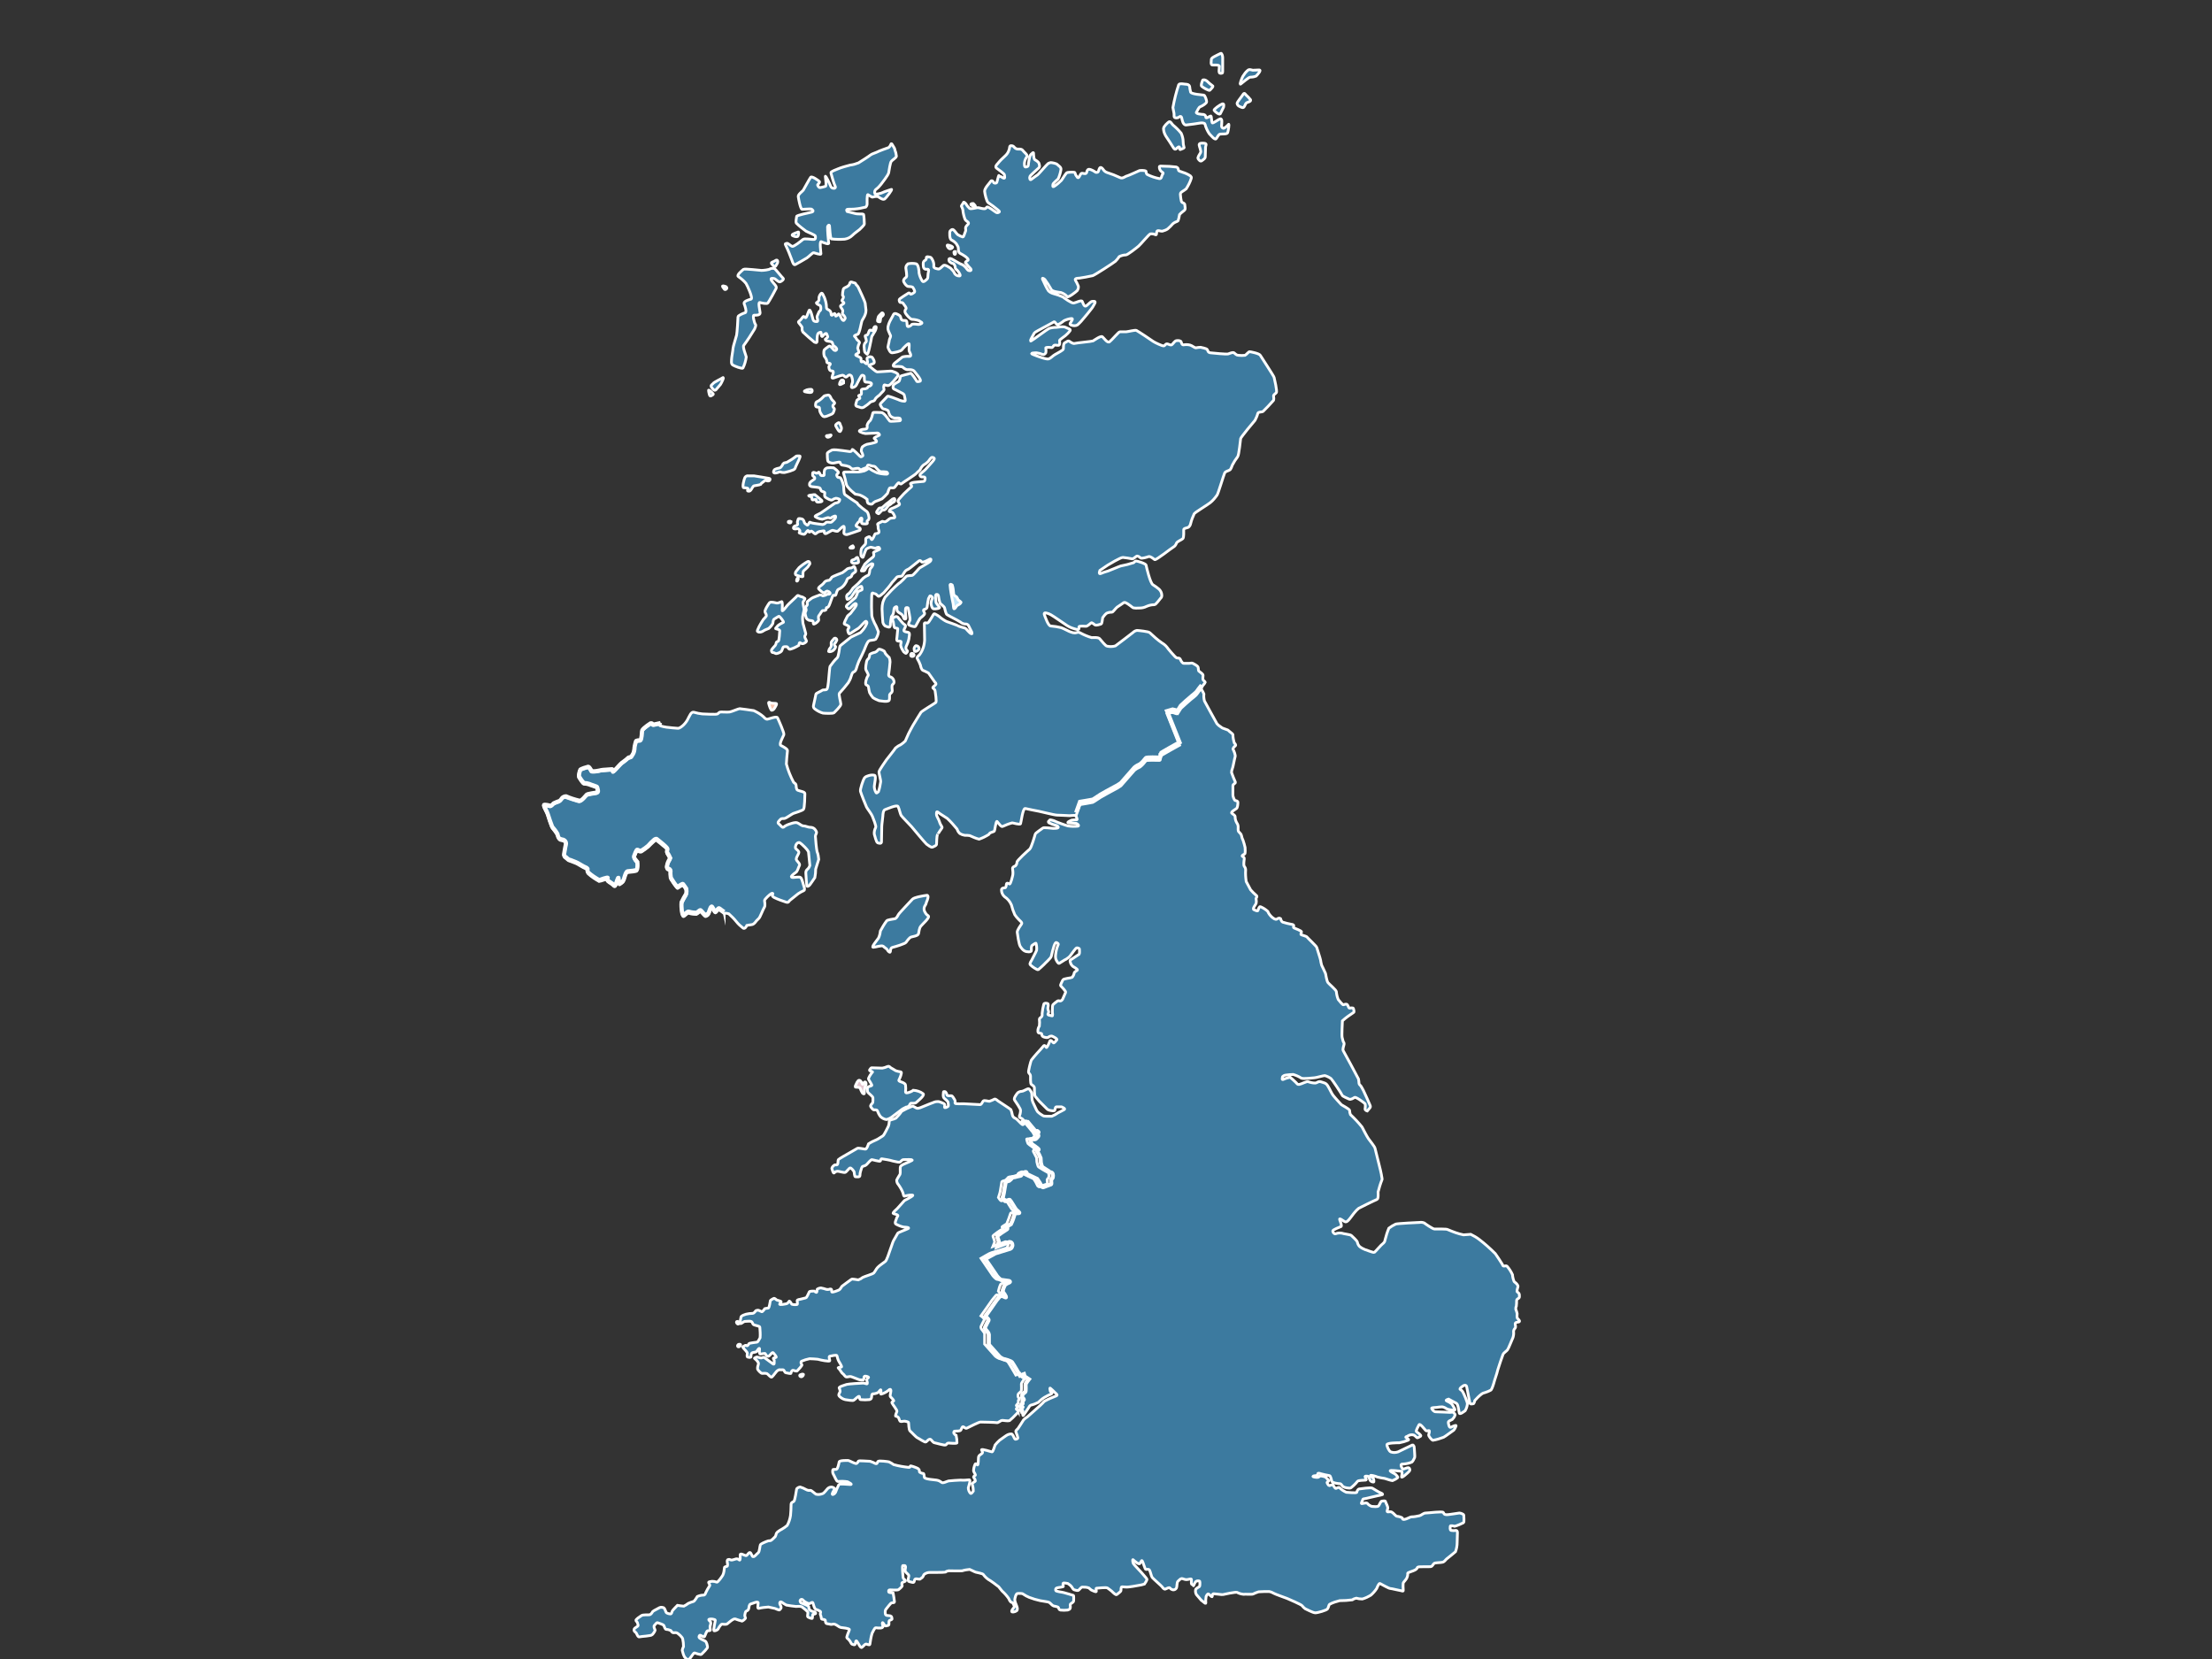 <?xml version="1.0" encoding="utf-8"?>
<!-- Generator: Adobe Illustrator 21.1.0, SVG Export Plug-In . SVG Version: 6.00 Build 0)  -->
<svg version="1.1" id="Layer_1" xmlns="http://www.w3.org/2000/svg" xmlns:xlink="http://www.w3.org/1999/xlink" x="0px" y="0px"
	 viewBox="0 0 800 600" style="enable-background:new 0 0 800 600;" xml:space="preserve">
<rect x="0" y="0" width="800" height="600" fill="#333333" stroke="none"/>
<style type="text/css">
	.st0{fill:#3C7A9F;stroke:#FFFFFF;stroke-miterlimit:10;}
	.st1{fill:#F9C5AF;stroke:#FFFFFF;stroke-miterlimit:10;}
	.st2{fill:#E4C6D1;stroke:#FFFFFF;stroke-miterlimit:10;}
	.st3{fill:#BCE4FA;stroke:#FFFFFF;stroke-miterlimit:10;}
	.st4{fill:none;stroke:#FFFFFF;stroke-width:1.5;}
</style>
<title>Map</title>
<g id="rand">
	<path class="st0" d="M335.1,326.2c0.3-0.6,1-2.5,0.1-2.4s-4.6,0.7-5.2,1.4c-0.5,0.6-4.8,5-5.1,5.6s-0.8,1.5-1.4,1.5
		c-0.6,0.1-2.6,0.4-2.8,0.7c-0.9,1.2-1.6,2.4-2.3,3.7c-0.1,0.9-0.3,1.8-0.7,2.6c-0.4,0.6-2.7,3.3-1.9,3.3c0.8,0,3-0.8,3.6-0.4
		c0.5,0.5,1.4,1,1.5,1.3s1,1.3,1.1,0.7s0-1.4,0.9-1.6s4.5-1.3,4.8-1.8c0.4-0.6,1.2-1.7,1.8-1.9s2.5-0.4,2.7-1.2s0.2-1.9,0.8-2.7
		s3.5-3.2,2.7-3.8c-0.7-0.4-1.1-1.1-1.4-1.8c-0.2-0.6-0.1-1.3,0.2-1.8C334.8,327.2,335,326.7,335.1,326.2z"/>
	<path class="st0" d="M370.5,405.7l1.2,0.1l3,3.6c0,0,0.2-0.5,0.5-0.3s0.5,0.4,0.3,0.5s-0.7,0.3-0.4,0.5s0.5,0.6,0.4,0.8
		c-0.1,0.1-0.8,1.1-1.2,1.1c-0.4,0-1.8-0.1-1.7,0.1c0.1,0.5,0.2,1.1,0.5,1.6c0.2,0.3,2.7,1.8,2.5,2.1c-0.2,0.3-0.7,0.4-0.5,0.7
		c0.5,0.7,0.9,1.5,1.2,2.3c0,0.3,0.1,1.3,0.1,1.5s0.3,1.7,0.7,1.9s2.7,1.8,2.9,1.8s0.7,0.3,0.7,0.6c0.1,0.4,0.1,0.8,0,1.3
		c-0.1,0.3-0.6,0.7-0.6,0.9s0.2,1.4,0,1.5s-2.3,0.8-2.6,1s-0.7-0.1-0.8-0.3c-0.5-0.9-1-1.8-1.6-2.6c-0.2-0.1-3.8-1.8-3.8-1.8
		s0.1-0.8-0.4-0.7c-0.5,0.1-1.3,0.4-1.4,0.7s-0.1,0.5-0.4,0.6c-0.4,0.1-2,0.4-2.2,0.5c-0.3,0-0.5,0.1-0.8,0.2
		c-0.3,0.4-0.7,0.8-1.1,1.1c-0.3,0.1-1.2,0.3-1.3,0.6c-0.1,0.3-0.6,3.4-0.7,4s-0.4,1.6-0.4,1.6s0.7,1.3,1.1,1.2
		c0.4,0,1.2-0.6,1.5-0.4s1.9,3.1,2.3,3.5s1.5,1.2,1,1.2c-0.5,0.1-1.4-0.1-1.5,0.2c-0.4,1.3-0.8,2.6-1.4,3.8
		c-0.2,0.1-1.9,1.1-1.7,1.2c0.2,0.1,0.7,0.4,0.2,0.7c-0.5,0.3-3.6,2.3-3.5,2.6c0.1,0.3,0.8,2,0.6,2.2c-0.3,0.5-0.5,1-0.6,1.5
		l4.5-1.7c0.6,0,1,0.4,1,1c0,0.1,0,0.2,0,0.3c-0.1,0.3-0.2,0.9-0.7,1.1c-0.6,0.2-5.3,1.6-5.5,1.7s-3.6,2-3.6,2l4.3,6.3
		c0,0,1,1.2,1.5,1.3s2.8,0.4,2.8,0.4s0.7,0.2,0.1,0.5c-0.6,0.2-1.1,0.5-1.6,0.9c-0.4,0.8-0.7,1.6-0.8,2.4c0.1,0.1,1.6,2.2,1.1,2.1
		s-1.6-1-1.9-0.6s-1.4,1.6-1.5,1.8s-4,5.7-4,5.7s1.4,1,1.2,1.4c-0.2,0.4-1.1,2.1-1.2,2.4s-0.1,0.7,0.2,1c0.3,0.3,1.1,1.3,1.1,1.7
		s0,3.7,0,3.7l3.9,4.4c0.4,0.3,0.8,0.6,1.3,0.8c0.6,0.1,2.8,0.7,3.2,1.2c0.4,0.5,2.9,4.8,2.9,4.8l1.4-0.5c0.1,0.4,0.2,0.7,0.5,1
		c0.4,0.3,0.9,0.5,1.3,0.8c0,0-1.2,1.5-1.2,1.9s0.1,2.5-0.1,2.7s-1.1,0.8-1.1,1.1s-0.1,1,0.1,1.1s0.6,0.5,0.4,0.7s-0.4,0.2-0.4,0.4
		c0,0.3,0,0.6,0,0.9c-0.1,0.1-1,0.8-0.7,1s0.9,0.2,0.6,0.4c-0.3,0.2-0.8,0.6-0.6,0.9c0.2,0.3,0.6,0.2,0.6,0.4c0,0.3,0,0.5,0.1,0.8
		l0,0c0.1,0.3,0.1,1.1,0.3,0.8s1.6-2.2,1.8-2.6c0.2-0.3,0.5-1,0.9-1.1c0.9-0.2,1.9-0.6,2.7-1c0.7-0.7,1.4-1.3,2.2-1.8
		c0.5-0.3,1.8-1,2.2-1.1s0.8-0.5,0.5-0.7s-0.6-0.3-0.6-0.7s-0.3-1.1,0.1-0.8c0.5,0.4,1,0.9,1.5,1.4c0.1,0.2,1.4,1,0.7,1.3
		c-1.5,0.6-3,1.2-4.4,2c-0.2,0.3-1.2,1.2-1.6,1.6c-0.3,0.3-3.9,3.5-4.5,4c-0.5,0.3-1,0.7-1.4,1.1c-0.3,0.4-1.6,2.6-2,3.1
		s-0.9,0.7-0.8,1.2s1,2.3,0.6,2.5c-0.4,0.1-0.8,0.5-1.1-0.1s-0.7-1.6-1.1-1.6c-0.5,0-1,0.1-1.4,0.3c-0.3,0.1-2.6,1.8-2.9,2
		c-0.6,0.5-1.1,1.1-1.6,1.7c-0.1,0.3-0.8,2.5-1.1,2.5s-4-1.3-3.8-0.7s0.6,0.9,0.1,1.3c-0.5,0.4-1.1,0.7-1.2,1.2s0,3.1-0.4,2.9
		s-0.6-0.8-0.9-0.1s-0.5,1.5-0.5,2.3c0.1,0.5,0.9,1.4,0.6,1.6s-0.8,0.4-0.5,0.8c0.3,0.4,0.8,1.2,0.4,1.4s-1.1,0.7-1,1
		c0.3,0.8,0.4,1.6,0.4,2.5c-0.2,0.3-0.7,1-1,0.8c-0.5-0.5-0.8-1.3-0.8-2c0.2-0.8,1-3,0.3-2.9c-1,0.1-2,0.2-3.1,0.1
		c-0.3,0-3.8,0.2-4.3,0.3c-0.6,0.1-2.1,1-2.6,0.5c-0.5-0.4-1.1-0.7-1.8-0.8c-0.5-0.1-4.3-0.3-4.4-1s-0.1-1.4-0.4-1.4
		s-1.4-0.3-1.4-0.7c0.1-0.5-0.2-1-0.7-1.2c-0.6-0.3-2.5-1-2.6-0.8s0.1,0.5-0.5,0.5c-1.9-0.2-3.7-0.5-5.5-1c-0.5-0.4-1.1-0.7-1.7-1
		c-0.4-0.1-3.5-0.5-3.9-0.2s-0.2,1.1-1,0.8c-0.6-0.3-1.2-0.6-1.9-0.8c-0.4,0-4-0.3-4.2-0.1s-0.4,1-1,0.9s-2.5-1.1-2.7-1.1
		c-0.3,0-3.1-0.1-3.3,0.5c-0.1,0.5-0.5,2.6-1,2.7c-0.5,0.1-1.3-0.1-1.3,0.2c-0.1,0.6-0.1,1.1,0.2,1.6c0.4,0.6,1.1,2.6,1.6,2.6
		c1.2-0.1,2.4-0.1,3.5,0.1c0.4,0.2,2,1,1.1,1s-4-0.4-4.2,0s-1,2.1-1,2.3c-0.1,0.4-0.3,0.7-0.6,1c-0.3,0.2-0.9,0.6-0.8,0
		s1-1.6,0.8-1.9c-0.7-0.7-1.8-0.6-2.5,0.1c-0.5,0.5-1.2,1.6-1.8,1.8c-0.8,0.3-1.6,0.4-2.4,0.2c-0.5-0.3-1.6-1.4-2-1.4
		c-0.5,0.1-1.1,0-1.6-0.3c-0.7-0.4-1.4-0.7-2.1-0.9c-0.3,0-1.2,0.3-1.3,0.8c-0.1,0.5-0.6,4.1-1,4.4c-0.4,0.3-1,0.3-1,1.2
		s-0.1,3.3-0.2,3.9c-0.2,1.3-0.6,2.5-1.2,3.6c-0.6,0.5-1.3,1-2,1.4c-0.5,0.2-1.8,1.1-1.9,1.4c-0.1,0.4-0.2,0.8-0.4,1.2
		c-0.2,0.2-1.4,1.5-1.8,1.5c-0.5,0-1,0.1-1.4,0.3c-0.3,0.1-2,0.8-2.2,1.2s-0.3,2.6-0.8,2.9s-1.6,2-2.1,1.2s-0.6-1.6-1.2-1.2
		c-0.5,0.4-0.7,1.1-1.2,1s-2-1-2-0.3s0.1,2.2-0.3,1.9s-0.7-0.5-1.2-0.4s-1.4,0.5-1.8,0.4s-0.6-0.3-0.9-0.2s-0.5,0-0.5,0.7
		c0.1,0.7,0.3,1.7-0.1,1.8s-0.9,0.1-0.9,0.5c-0.1,0.9-0.2,1.9-0.6,2.7c-0.3,0.5-1.8,2.7-2.2,2.5c-0.5-0.2-1.1-0.3-1.6-0.3
		c-0.5,0.1-1.5,0.1-1.3,0.5c0.2,0.5,0.6,0.9,0.3,1.2c-0.5,0.8-1,1.6-1.4,2.5c-0.1,0.3-0.2,0.8-0.8,0.8c-0.8,0-1.5,0.2-2.2,0.5
		c-0.2,0.3-1,1.7-1.4,1.8c-0.7,0.2-1.3,0.4-1.9,0.7c-0.5,0.4-1,0.7-1.6,1c-0.3,0-2.3-0.3-2.3-0.3s-1.8,1.8-1.9,2.1s-0.2,1-0.6,1
		c-0.4,0-1.4-0.2-1.6-0.6s-0.5-1.4-0.8-1.6c-0.5-0.2-1-0.3-1.5-0.1c-0.3,0.2-2.2,1.1-2.5,1.4c-0.2,0.3-0.6,1.1-1.2,1.2
		s-2.3-0.1-2.9,0.3s-2.2,1.4-2,1.8s0.6,0.6,0.6,1s0.5,0.8-0.2,1.2c-0.7,0.5-1.1,0.6-1.1,1.2s0.6,0.8,0.8,1.1s0.6,1.6,1.2,1.4
		s4.2-0.3,4.6-0.8c0.4-0.4,1.2-1.5,1-1.8s-0.6-1.2-0.2-1.6c0.4-0.3,0.7-1.1,1.2-0.9s2,0.6,2.2,1s0.4,1.4,0.9,1.4
		c0.6,0,1.1,0.2,1.6,0.4c0.2,0.2,0.4,0.8,1,0.8s0.8-0.1,1.3,0.1c0.5,0.3,1.8,1.4,2,2.1c0.2,0.9,0.3,1.9,0.3,2.8
		c-0.1,0.3-0.6,1.2-0.4,1.6c0.2,0.8,0.4,1.5,0.8,2.2c0.4,0.4,1,1.2,1.6,0.8s1.6-2.4,2-2.3s2.2,0.8,2.5,0.5s2.4-2.3,2.2-2.7
		c-0.1-0.4-0.3-1.8-0.9-2.1s-2.2-1-2.2-1.4s0.2-0.8,0.5-0.7s1.3,0.8,1.5,0.5s0.7-2,1.1-2.1c0.4-0.1,1.1,0.1,1-0.4
		c-0.1-0.4-0.1-0.8-0.1-1.2c0.1-0.3,0.4-1.2,0.2-1.6c-0.2-0.3-1-0.8-0.5-1s2.2,0,2.2,0.4s-0.9,3.8-0.4,3.8s1-0.2,1.4-0.6
		c0.1-0.3,1-1.8,1.4-1.8s1.5,0.2,1.9-0.1s2.2-2,2.9-1.8c0.8,0.3,1.7,0.6,2.5,0.8c0.3-0.1,1.4-1,1.2-1.2c-0.2-0.4-0.3-0.8-0.2-1.2
		c0.1-0.3,0.1-1,0.5-1.2c0.5-0.2,0.8-0.5,0.9-1s0.1-1.4,0.7-1.6c0.6-0.1,2.7-1.2,2.7-0.4s-0.4,2.1,0.2,2c1.1-0.3,2.3-0.4,3.5-0.5
		c0.6,0.1,2.1,0.5,2.3,0.5c0.2,0,1.6,0.8,1.8,0.5c0.2-0.3,0.6-0.5,0.5-1s-0.6-1.1-0.5-1.5s0.3-0.5,0.8-0.2c0.5,0.4,1.1,0.7,1.6,1
		c1.2,0.2,2.3,0.4,3.5,0.5c0.5,0,1.6-0.2,2.2,0.2c0.5,0.4,2.1,1.6,2.1,2s-0.3,1.4,0,1.6s1.6,0.8,1.6,0.4c0.1-0.3,0-1.4,0.3-1.4
		s1-0.1,0.9-0.4c-0.1-0.3-0.4-0.5-0.7-0.5c-0.4-0.1-0.8-0.2-1.1-0.4c-0.3-0.2-0.8-0.8-0.7-1c0.1-0.2,0.1-0.4-0.3-0.7
		s-2.5-1.1-2.5-1.1s-0.5-0.5-0.3-0.9c0.1-0.3,0.5-0.5,0.8-0.3c0.1,0.1,0.2,0.1,0.3,0.3c0.6,0.6,1.4,1,2.2,1.2
		c0.4-0.1,1.1-0.8,1.3-0.3c0.2,0.5,0.5,2.1,1,2.3c0.4,0.2,1.8,0.6,1.8,1s-0.3,0.6,0,1.2s0.1,1.3,0.5,1.4c0.5,0.1,1.2,0.1,1.2,0.5
		s0.1,1,0.5,1.1c0.5,0.1,1.1,0.2,1.6,0.3c0.5,0,0.8-0.3,1.5,0s1.4,1,2,1.1s3.2,0.3,3.1,0.8s-1.2,2.7-0.9,3c0.4,0.3,0.7,0.6,1,1
		c0.3,0.3,0.5,1.2,1,1.3c0.4,0.1,0.8,0.4,1-0.1s0.1-1.6,0.6-1s1.3,2.6,1.8,2.2c0.5-0.3,1.1-1.3,1.6-1.2s1.2,0.5,1.3,0.1
		c0.2-1.3,0.4-2.7,0.8-4c0.3-0.5,0.9-2,1.3-2c0.6,0.1,1.2,0.1,1.8,0.1c0.4-0.1,0.9-0.1,0.8-0.6s-0.4-1.8,0.1-1.2s0.5,1.2,1.2,1
		s0.9-0.1,0.9-0.6s-0.1-1.2,0.3-1.4s0.9-0.2,0.8-0.6s0-0.8-0.6-1c-0.5-0.2-1.7,0.1-1.8-0.7s-0.1-1.4,0.3-1.8c0.4-0.4,1.6-2.2,2-2.2
		s1-0.1,1-0.3c-0.1-1.1-0.3-2.2-0.5-3.3c-0.2-0.1-1.6,0-1.6-0.4s-0.1-0.7,0.5-0.7c0.5,0,2.7,0.2,3.1-0.1s1.3-1.1,1.3-1.4
		c0,0-0.4-1,0.1-1.2s1.3-0.4,1-0.8c-0.3-0.3-0.8-0.5-0.8-1.1s-0.5-4.3,0-4.2s0.8-0.2,0.9,0.4c0.1,0.6-0.5,1.4,0.2,2.1s1,0.9,1,1.2
		s-0.6,2,0.1,2.1s1.4,0.5,1.7,0.2c0.3-0.3,0.1-1.2,0.8-1.2c0.6,0,1.4,0.3,1.6,0c0.3-0.3,0.6-0.3,0.9-0.8s0.2-0.7,0.7-1
		s1.1-0.5,1.7-0.5c0.3,0,5.4,0,5.7-0.1c0.3-0.3,0.7-0.4,1.2-0.5c0.5,0,4.2,0.1,4.9,0c0.9-0.3,1.8-0.4,2.7-0.5c0.3,0.1,1.8,0.9,2.2,1
		s2.5,0.5,2.7,0.8c0.5,0.7,1.1,1.3,1.8,1.8c0.5,0.2,3.5,2.4,3.8,2.7s0.9,1.2,1.2,1.5c0.9,0.8,1.7,1.7,2.4,2.7
		c0.2,0.5,0.4,0.9,0.8,1.3c0.2,0.2,0.7,0.1,0.8,0.5s0.7,1.1,0.3,1.5s-1.2,1.5-0.6,1.6c0.5,0.1,1.8-0.3,1.8-0.8
		c0.1-0.5,0-0.9-0.2-1.4c-0.3-0.7-0.6-1.4-0.7-2.2c0-0.4,0.4-2.3,1-2.3s1.7-0.1,2,0.2c0.7,0.5,1.5,0.9,2.2,1.2
		c1.3,0.5,2.6,0.9,4,1.2c1,0.2,2.8,0.4,3.2,0.6s1.2,1.2,1.6,1.3s1.7,0.3,1.8,0.6c0.1,0.3,0.2,0.8,0.7,0.9c0.9,0.1,1.7,0.1,2.6,0
		c0.3-0.2,0.9-0.1,1-0.9c0.1-0.8-0.3-1,0.2-1.4s1-0.6,1-1s0.1-1.9-0.1-2s-2.8-0.8-3.4-1s-3-0.4-3-0.8s-0.1-0.7,0.4-0.9
		s2.5-0.3,2.4-0.6s-0.4-1.1,0.1-1.2c0.5,0,1,0.1,1.5,0.2c0.5,0.3,1,0.7,1.4,1.2c0.2,0.3,0.5,1,1,1.1s1.1,0.4,1.5,0.1
		s0.9-1.1,1.3-1.1c0.8,0,1.6,0,2.4,0.3c0.4,0.3,0.8,0.8,1.2,0.9s1.5,0.8,1.5,0.3s-0.3-1.1,0.1-1.1c0.5,0,3.3-0.4,3.9-0.1
		c0.6,0.4,1.1,0.8,1.6,1.2c0.2,0.2,1.4,1.5,1.8,1.2c0.3-0.3,1.4-1,1.5-1.4s-0.1-1.4,0.4-1.4s1.2,0.1,1.8,0.1s3.8-0.5,4.1-0.6
		c0.8-0.1,1.5-0.3,2.2-0.5c0.2-0.3,1-1.4,0.9-1.8c-0.1-0.3-1.8-2.1-2-2.4s-2.7-2.8-2.9-3.2c-0.2-0.4-0.4-1.7-0.1-1.4s2,1.8,2.4,1.4
		c0.4-0.4,0.6-1.4,0.9-1s1,3.1,1.3,3.1s1-0.2,1.3,0.2s0.7,2.3,1,2.7s3.4,3.1,3.6,3.4s0.7,1,1.2,0.8s1.3-0.7,1.6-0.4
		c0.3,0.4,0.7,0.6,1.2,0.7c0.5,0,0.9-0.2,1.2-0.7c0.2-0.4,0.1-2,0.5-2.4s1-1,1.4-1s1,0.4,1.7,0.4s1.7-0.5,1.8-0.1
		c0.1,0.4-0.3,1.8,0.3,1.9c0.6,0.1,0.3,0.8,0.6,0.1s0.5-1.2,1-1.4c0.4-0.1,1-0.1,1.1,0.1s0.1,1.7-0.1,1.9s-1.4,0.7-1.4,1.2
		c-0.1,0.6,0,1.2,0.3,1.7c0.6,0.7,1.2,1.4,1.8,2.1c0.3,0.2,0.6,0.4,0.9,0.7c0.2,0.2,0.7,0.6,0.7,0.2c-0.1-0.8,0-1.6,0.1-2.3
		c0.2-0.4,0.5-1.1,0.9-0.9s1.2,1.3,1.3,0.9c0.1-0.4,0-1,0.6-1s3,0.4,3.3,0.3s4.6-1,5.1-0.8c0.7,0.4,1.5,0.6,2.3,0.7
		c0.6-0.1,3.1,0.1,3.5-0.1c0.6-0.3,1.3-0.6,2-0.8c1.2-0.1,2.5-0.1,3.8-0.1c0.6,0.1,1.3,0.4,1.8,0.7s4.2,1.6,4.7,1.8s5.1,2.2,5.4,2.6
		c0.3,0.4,0.7,0.8,1.1,1.1c0.3,0.1,2.8,1.5,3.7,1.5s4-0.9,4.4-1.4s0.4-1.4,0.8-1.7c1.1-0.6,2.4-1,3.6-1.3c1.6,0,3.1-0.1,4.6-0.3
		c0.4-0.3,0.9-0.5,1.4-0.6c0.7,0.2,1.4,0.3,2.2,0.3c1.1-0.3,2.1-0.8,3.1-1.4c0.8-0.7,1.5-1.5,2.1-2.4c0.2-0.5,0.8-2,1.2-1.8
		s3.2,1.8,3.7,1.8s3.6,0.8,3.9,0.8s0.8,0.4,0.8-0.1s-0.2-2.6,0.1-2.9s1.1-1.4,1.1-1.4c0.3-0.6,0.5-1.3,0.4-1.9c0-0.3,2-0.8,2.7-1.2
		c0.7-0.4,0.7-0.7,0.9-1c0.3-0.3,4-0.1,4.7-0.2c0.7-0.1,0.8-0.8,1.3-1.2c0.6-0.3,2.2-0.2,3-0.4s1-0.8,1.5-1.2s2.9-2.3,3.2-2.6
		c0.4-1.1,0.6-2.2,0.6-3.3c0-0.7,0.1-3.1,0.1-3.6s-0.2-0.8-0.5-0.8c-0.6,0.1-1.2,0.1-1.8,0c-0.5-0.2-0.3-1.1-0.3-1.5s1.3-0.1,1.6,0
		c1.1-0.3,2.2-0.8,3.2-1.3c0.3-0.2,0.1-2.3,0.1-2.7s-1.2-0.8-1.6-0.8c-0.4,0-4,0.7-4.8,0.6s-0.7-0.3-1-0.8s-5.3,0.2-6.3,0.2
		s-1.5,0.8-2.4,1s-1.9,0.4-2.9,0.4c-0.3,0-1.7,0.8-2.4,0.9s-0.8-0.1-0.8-0.4s-1.4-0.7-1.9-0.7s-1.3-1.2-1.9-1.5s-0.8-0.1-1.4-0.1
		s-0.2-0.6-0.1-1.3s-0.7-1.9-0.8-2.4s-0.8-0.2-1.3-0.2s-0.8,1.2-1.2,1.7s-1.9,0.2-2.5,0.2c-0.6-0.2-1.2-0.6-1.6-1.1
		c-0.3-0.3-1.3,0-1.9,0.1s0.1-0.8,0.2-1.3s0.4-0.4,0.9-0.5s5.5-1.3,6.1-1.4s-0.1-0.6-0.5-0.7s-2.5-1.4-3-1.7s-4.1,0.2-4.7,0.3
		s-0.8,0.8-0.9,1.2s-3.5,0-3.8,0c-0.9-0.4-1.7-0.9-2.4-1.6c-0.3-0.4-0.9,0.1-1.3,0.2s-0.8-0.9-1.1-1.2s-1,0.2-1.3,0.2
		s-0.6-0.5-0.8-0.9s0.1-0.4,0.5-0.7s-0.5-0.7-0.8-1.2s-1.8-0.7-2-0.7c-0.3,0-0.6,0.2-0.8,0.4c-0.2,0.2-1.4,0.1-1.9-0.1
		s0.3-0.4,0.8-0.4c0.4,0,0.8-0.3,0.8-0.7c0-0.3,0.6-0.2,1.1,0c1.1,0.3,2.1,0.5,3.2,0.7c0.3,0.1,0.7,1.6,0.8,2.1s2.4,0.8,2.9,0.8
		s0.7,0.7,1.2,1.1c0.8,0.4,1.7,0.5,2.5,0.5c0.4,0,2.3-1.9,2.6-2.4s2.4-0.4,3-0.5s-0.1-0.8-0.2-1.2s0.6-0.2,1-0.2s0.6,1.2,0.9,1.6
		c0.3,0.3,0.7,0.5,1.1,0.5s0.1-0.6,0.1-1s-0.8-0.9-1.1-1.3s1.9,0.2,2.5,0.5c0.9,0.2,1.7,0.4,2.6,0.5c0.6,0.2,2.5,0.8,2.8,0.8
		c0.7-0.3,1.3-0.6,1.9-1.1c0.2-0.2-0.5-0.9-0.8-1.2s-1.5-0.7-1.9-1.2s3.5,0.1,4,0.1s0.2,1.3,0.1,2s2.1-1.3,2.6-1.8s0.5-0.8,0.2-1.3
		s-1.6,0.2-2.1,0.3s-0.9-1-0.9-1.4s0.3-0.4,0.8-0.4c1.1-0.1,2.1-0.3,3.1-0.7c0.3-0.2,0.8-1.1,1-1.6s-0.1-2.5-0.1-3.4
		s-0.4-1.3-0.7-1.2s-4.5,2.2-5.2,2.5c-0.9,0.3-1.8,0.3-2.6,0c-0.6-0.2-1.4-1.9-1.4-2.6s3.9-0.7,4.5-0.7c1.1-0.2,2.1-0.5,3.1-0.9
		c0.6-0.2,0-0.5-0.6-0.9s0.4-0.4,0.8-0.8c0.6-0.3,1.2-0.4,1.9-0.2c0.4,0.2,0.8,0.6,1.1,0.9c0.2,0.3,0.9-0.2,1.4-0.5
		c0.4-0.3-1.1-1.3-1.5-1.6s0.6-1.8,0.9-2.5c0.3-0.7,2,1.6,2.4,2s0.8,0.1,1.2,0.1s0,1-0.1,1.5s1.1,1.9,1.5,2c1.3-0.2,2.6-0.6,3.9-1.1
		c0.5-0.2,3.5-2.5,3.7-2.6c0.4-0.5,0.6-1,0.8-1.5s-1.3,0.2-1.9,0.5s-0.8-1.1-0.9-1.7c-0.1-0.6,1.1-0.9,1.4-1.1
		c0.4-0.4,0.8-0.9,1-1.5c0.2-0.4-0.2-0.7-0.5-1s-0.8-0.1-1.3-0.1c-0.4,0-4.2-0.2-5.1-0.2c-0.8,0-1.3-0.8-1.5-1.2
		c-0.3-0.4,1.2-0.3,1.8-0.4c0.7-0.1,1.3-0.2,2-0.2c0.6,0.1,1.2,0.4,1.8,0.8c0.9,0.3,1.8,0.4,2.7,0.4c0.4,0-0.4-1.2-0.8-1.9
		s-1.8-1.3-2.2-1.5c-0.4-0.3,0.8-0.6,0.8-0.6s2.1,1.2,2.8,1.5s0.9,3,1.1,3.6c0.2,0.6,1.8-0.7,2.1-0.9c0.4-0.7,0.7-1.5,0.8-2.4
		c0.1-0.6-1.3-3.8-1.6-4.3c-0.2-0.4-0.6-0.8-1-1c-0.5-0.2,1-1.4,1.6-1.5s0.7,0.3,0.8,0.8s1,5.1,1.1,5.6c0.1,0.6,0.9,0.3,1.2,0.3
		s0.5-0.8,0.6-1.2c0.7-0.8,1.5-1.6,2.4-2.3c0.4-0.3,0.9-0.5,1.4-0.6c0.7-0.2,1.3-0.5,1.9-0.8c0.7-0.3,1.6-4.4,1.8-4.7
		c0.3-0.9,0.6-1.8,0.8-2.7c0.2-0.8,1.7-5.1,1.9-5.6s1.2-1.1,1.6-1.6c0.4-0.5,1.7-3.9,2-4.5c0.2-0.7,0.3-1.4,0.2-2.1
		c0-0.5,0.2-0.9,0.6-1.3c0.2-0.3,0.1-0.8,0-1.4c-0.1-0.7,0.7-0.7,1.3-0.8c0.6-0.2,0-0.8-0.4-1.2c-0.4-0.3-0.2-1.4-0.2-1.8
		c-0.1-0.5-0.3-1.1-0.5-1.6c0-0.4,0-0.8,0.2-1.1c0.1-0.7,0.1-1.4,0.1-2.1c0-0.3,0.4-0.6,0.8-0.8c0.3-0.2,0.2-0.7,0.2-1.2
		c0-0.4-0.3-0.8-0.7-1s0.1-1.5,0.2-2s-0.8-1.4-1.2-1.6s-0.8-2.2-0.8-2.7c-0.5-1.1-1.2-2.2-2-3.1c-0.3-0.2-0.7,0-1.1,0
		s-0.4-0.3-0.6-0.7s-2-3.1-2.5-3.8c-1.9-1.9-3.8-3.6-5.9-5.2c-0.9-0.7-2-1.3-3-1.8c-0.3,0-2.2,0.2-2.6,0.2c-2-0.4-3.8-1.1-5.7-1.9
		c-0.2-0.3-4.2-0.2-4.8-0.2s-3.5-2-3.7-2.2c-0.5-0.2-1.1-0.3-1.6-0.2c-0.6,0-8.2,0.4-8.7,0.6c-0.9,0.4-1.7,0.9-2.5,1.5
		c-0.6,1.4-1,2.8-1.4,4.3c0,0.5-0.4,1-0.8,1.3c-0.4,0.2-2.6,2.8-3,3.1s-3.2-1-3.5-1c-0.7-0.3-1.3-0.6-1.9-1.1
		c-0.4-0.4-0.7-1-0.8-1.6c-0.1-0.5-1.9-2.1-2.2-2.4s-3-0.6-3.4-0.8c-0.7-0.1-1.5-0.1-2.2,0.2c-0.5,0.2-1.1-0.5-1.1-1s2.6-1.4,3-1.6
		s-0.2-1.7-0.5-2.5s1.3,0.4,1.8,0.7s0.9,0,1.4-0.5s1.9-2.5,2.3-2.9c0.4-0.5,0.9-1,1.4-1.4c0.3-0.2,6-3,6.6-3.2s0.4-2.4,0.4-2.7
		c0.4-1.5,0.8-2.9,1.4-4.4c0.2-0.3-0.2-1.4-0.2-1.9s-2.2-8.9-2.3-9.5s-1.9-2.8-2.4-3.5s-2-3.6-2.3-4.2c-1.3-1.6-2.7-3.1-4.2-4.5
		c-0.2-0.5-0.3-1-0.3-1.5s-2.8-1.9-3-2.1s-2.4-2.6-3-3.4s-1.2-2.3-1.9-3.4s-1.2-1-2.3-1.4s-1.4,0.3-2.2,0.4c-0.9,0-1.8-0.2-2.6-0.5
		c-0.5-0.2-2.5,0.9-3.2,1s-0.8-0.3-1.2-0.7c-0.7-0.7-1.4-1.3-2.1-1.9c-0.8,0.2-1.7,0.4-2.5,0.8c-0.6,0.2-0.3-0.4-0.3-0.8
		s0.8-0.8,1.4-0.8c0.8-0.1,1.6-0.2,2.5-0.2c1,0.3,2,0.7,2.9,1.3c0.8,0.4,4.1-0.1,4.7-0.1s3.3-0.8,3.8-0.8c0.8,0.2,1.6,0.6,2.3,1.1
		c0.3,0.2,3.9,5.6,4,6s1.9,1.1,2.5,1.4s1.5-0.3,2-0.6s3.4,1.9,3.7,2.2s0.2,1.3,0.1,1.9s0.8,0.8,0.8,0.8s0.7-0.8,1-1.2s0-0.8-0.1-1.1
		s-2-4.5-2.3-5.1s-0.6-1.1-0.9-1.6c-0.2-0.3-0.7-0.6-0.7-1c0-0.5-0.1-1.1-0.2-1.6c-0.2-0.5-5.2-9.7-5.5-10.2s0.2-1.8,0.3-2.3
		s-0.2-0.8-0.3-1s-0.2-0.8-0.4-1.5s0.1-5.7,0.1-6c1.2-1.1,2.6-2.1,4-3c0.4-0.2,0.1-0.9,0-1.4s-1-0.2-1.4-0.2s-0.4-0.7-0.8-1.2
		s-1.1-0.1-1.4,0s-1.5-1.4-1.9-1.9c-0.4-0.9-0.6-1.9-0.7-2.9c-0.1-0.6-2.5-2.6-3-3.2s-0.8-3-0.9-3.3s-1.2-2.6-1.4-3
		c-0.2-0.6-0.3-1.3-0.4-1.9s-1.3-4.2-1.4-4.6s-3.3-3.4-3.5-3.7s-1.5-0.6-2-0.8s0-0.7,0-1.1s-2.3-1.2-2.7-1.4s-0.1-0.4-0.1-0.8
		s-0.6-0.5-0.8-0.5c-1.1-0.2-2.2-0.5-3.2-0.8c-0.5-0.2-0.8-1.3-0.8-1.3c-0.4-0.3-0.8-0.1-1.3,0.2s-1.2-0.2-1.9-0.8
		c-0.6-0.6-1.1-1.2-1.4-2c-0.8-0.7-1.7-1.3-2.7-1.7c-0.3-0.1-0.7,0.8-0.8,1.3s-0.8,0.1-1.5-0.2s0.7-1.9,0.8-2.3c0.1-0.5,0.1-1,0-1.4
		c-0.1-0.7,0-0.3,0.2-0.8s0-0.5-0.3-0.8c-0.7-0.6-1.3-1.2-1.9-1.9c-0.2-0.3-1.4-2.7-1.6-3c-0.2-1.4-0.3-2.8-0.2-4.2
		c0-0.5-0.2-0.9-0.5-1.3s-0.1-2,0-2.6s-0.3-0.8-0.7-1c-0.3-0.2,0.3-0.6,0.8-0.8c0.4-0.2,0.2-2,0.2-2.4c-0.2-0.8-0.4-1.7-0.7-2.5
		c-0.3-0.6-0.5-1.2-0.6-1.8c0-0.4-0.7-1.1-1-1.4s-0.2-1.2-0.2-1.7c0-0.6-0.2-1.1-0.5-1.5c-0.4-0.7-0.6-1.4-0.6-2.2
		c0-0.6-0.7-0.8-1.2-1.3c-0.5-0.4,1.3-1.4,1.7-1.7c0.4-0.3,0.5-1.6,0.5-2.2s-0.7-0.6-1-0.7s-0.8-1.4-0.8-1.9v-3.5
		c0-0.5,1-0.8,0.9-1.2c-0.5-1.2-1-2.3-1.4-3.5c0-0.5,0.1-1,0.3-1.4c0.2-0.3,0.8-3.8,1-4.3s-0.4-2.1-0.7-2.6s0.5-1.1,0.8-1.4
		s-0.2-0.8-0.4-1c-0.3-1-0.5-2-0.5-3c0-0.3-1.4-1.2-1.6-1.5s-2.3-0.8-2.5-1.1c-0.6-0.4-1.2-0.8-1.7-1.4c-0.4-0.6-4.2-7.7-4.5-8.2
		c-0.2-0.8-0.3-1.7-0.2-2.5c-0.3-0.8-0.7-1.5-1.3-2.1v-0.1l-1.1,1.4c0,0-0.6,0.9-0.9,1.2c-0.6,0.5-1.1,1-1.8,1.5
		c-0.2,0.1-3.5,3.1-3.7,3.3c-0.2,0.3-1.2,1.9-1.2,1.9c-0.6-0.2-1.2-0.4-1.8-0.5c-0.7,0.2-1.3,0.4-2,0.6l4.2,11.1c0,0-6.9,3.8-6.9,4
		s0.1,1.5-0.3,1.5c-0.5,0-4.8-0.2-5,0.2c-0.6,0.8-1.3,1.6-2.1,2.2c-0.7,0.3-1.4,0.7-2,1.2c-0.3,0.3-4.7,5.4-4.9,5.6
		c-0.8,0.6-1.7,1.1-2.7,1.6c-0.5,0.2-4.5,2.5-4.7,2.6s-2.5,1.7-2.8,1.8s-4.6,0.8-4.6,0.8l-1.4,3.9l0,0c0.2,0,0.4,0.1,0.5,0.1
		c0.2,0.3,1,1.7,0.5,1.7c-0.6,0-1.2,0-1.8,0.1c-0.3,0.1-2,0.9-1.2,1s2.5,0.1,2.9,0.2s1.2,0.9,0.5,1c-1.2,0.1-2.4,0.1-3.6-0.1
		c-0.5-0.1-4.1-1.4-4.4-1.6s-2.1-0.8-2.2-0.5s-0.8,0.5-0.2,1c0.8,0.4,1.6,0.7,2.5,0.9c0.4,0.1,1,0.5,0.8,0.8s-1.2,0.3-1.8,0.3
		s-3.5-0.5-3.8-0.1c-0.3,0.3-2.7,1.8-2.7,2.2c-0.1,0.4-1.4,4.9-2,5.4s-4.7,4.2-4.6,4.7c0,0.5-0.2,1-0.6,1.4c-0.3,0.1-1,0.3-1,0.9
		c0.1,0.8,0.2,1.5,0.1,2.3c-0.1,0.5-0.8,3.5-1.2,3.3s-1-0.5-1.1,0s-0.1,1.4-0.6,1.4s-1.2,0.1-1.2,0.8c0,0.9,0.4,1.8,1.1,2.4
		c1.1,0.7,2,1.8,2.5,3c0.3,1.2,0.7,2.4,1.2,3.5c0.4,0.6,0.8,1.1,1.3,1.6c0.4,0.5,1.5,1.2,1.2,1.7s-1.7,2.3-1.6,3.1s0.6,4.4,1.1,5.1
		c0.3,0.5,0.7,1,1.2,1.4c0.4,0.3,0.9,0.5,1.4,0.5c0.4,0.1,1.4,0.1,1.4-0.4s-0.1-1.6,0.3-1.9s1.4-1,1.4-0.7c0.2,0.8,0.3,1.6,0.2,2.5
		c-0.2,0.6-1.6,3.1-1.7,3.4s-1,1.4-0.6,1.8c0.4,0.5,2.5,2,2.9,1.8c0.7-0.6,1.4-1.2,2-1.8c0.4-0.5,2.6-2.4,2.7-3
		c0.3-1.3,0.6-2.6,1-3.8c0.2-0.5,0.5-1.4,0.9-1.2s0.9,0.4,0.5,1c-0.4,1-0.7,2.1-0.8,3.2c-0.1,0.6-0.1,1.3,0.1,1.9
		c0.3,0.6,0.8,1.6,1.2,1.4s2.1-1.4,2.5-1.5c0.6-0.4,1.2-0.8,1.6-1.4c0.3-0.4,1.9-2.7,2.2-2.7s1,0.1,1,0.5s0.1,1.5-0.1,1.8
		c-0.9,0.6-1.8,1.2-2.7,1.8c-0.2,0.1-0.6,0.3-0.6,0.6c0.1,0.8,0.4,1.5,1,2c0.5,0.3,2,1.1,1.6,1.4s-1.1,0.7-1.1,1
		c-0.1,0.6-0.4,1.2-0.8,1.6c-0.3,0.2-3.1,0.4-3.3,0.9s-1,1.8-0.8,2.1s2,2,1.8,2.4l-1.1,2.5c0,0-0.3,0.5-0.7,0.6s-0.8-0.2-1.1,0
		s-1.8,1.3-1.8,1.6c-0.1,0.3-0.1,2.1-0.1,2.5s0.3,1.5-0.2,1.3s-1.6-0.2-1.4-0.7c0.3-0.5,0.3-0.8,0.2-1.1c-0.2-0.4-0.3-0.9-0.2-1.3
		c0.1-0.5,0.3-1.3-0.2-1.4s-1.2-0.2-1.3,0.3c-0.3,1.1-0.5,2.2-0.6,3.3c0,0.5,0.1,0.8-0.2,1.2s-0.8,0.5-0.8,0.9
		c0.1,0.8,0.1,1.6,0,2.5c-0.3,0.4-0.4,0.8-0.5,1.2c0,0.4-0.2,1.2,0.4,1.3c0.6,0.1,1,0.1,1,0.5s0.1,0.7,0.6,0.9
		c0.5,0.2,1.4,0.4,1.8,0.1c0.3-0.3,0.7-0.4,1.2-0.4c0.3,0.1,2.2,1,1.8,1.4s-1,1.4-1.3,1s-1-1.2-1.2-0.6s-1.1,2.7-1.3,2.3
		c-0.2-0.3-0.6-1-1-0.5s-1.8,2.1-2.4,2.7c-0.7,0.8-1.4,1.6-2,2.4c-0.2,0.3-1.2,4.2-1,4.5s0.7,0.8,0.7,1.2s-0.1,2.8,0.3,3.1
		c0.5,0.3,1.1,0.8,1.1,1.1s0,2.9,0.3,3.2s1.1,1.4,1.4,1.7s2.4,2.4,2.7,2.7c0.3,0.4,0.8,0.6,1.3,0.7s1.6,0.3,1.7-0.1s0.1-1.2,0.6-1.2
		c0.6,0,1.2,0,1.8,0c0.3,0.1,1.6,0.7,1,1c-0.8,0.4-1.6,0.8-2.3,1.2c-0.7,0.5-1.4,0.9-2.2,1.2c-0.5,0-2.9,0.1-3.2-0.2
		c-0.7-0.4-1.4-0.9-2-1.5c-0.4-0.5-1.5-3.2-1.7-3.5c-0.2-0.5-0.3-1-0.3-1.6c0-0.2,0.1-1.6-0.3-2.1s-0.6-1.2-1.2-1s-1.7,0.9-2.2,0.9
		s-1,0.2-1.4,0.5c-0.3,0.3-1.6,2-1.2,2.6s2.3,3.3,2.2,3.8c0,0.5-0.1,0.9-0.2,1.4c-0.2,0.5-0.4,1,0,1.2s1.3,0.6,1.2,1L370.5,405.7z"
		/>
	<path class="st0" d="M442.2,20.8c0-0.5-0.3-1.7-0.7-1.5s-2.1,1-2.4,1.2s-1,0.5-1,1s-0.3,1.9,0.3,2s2.6-0.2,2.6,0.5
		s-0.4,2.5,0.3,2.5s0.9,0.1,0.9-0.7L442.2,20.8z"/>
	<path class="st0" d="M453.1,25.4c-0.6-0.1-1.3-0.5-1.9,0.1c-0.7,0.6-1.2,1.3-1.7,2.1c-0.3,0.5-1.4,3.2-0.8,2.8s2.9-2.5,3.5-2.5
		c0.7,0,1.4-0.1,2.1-0.4c0.3-0.3,2.1-2.2,1.1-2.2L453.1,25.4z"/>
	<path class="st0" d="M436.5,29.3c-0.6-0.5-1.5-0.6-1.6-0.2s-0.7,1.7-0.3,2.1s2.7,1.8,3,1.4s1.5-1.4,0.9-1.6
		C437.8,30.5,437.1,29.9,436.5,29.3z"/>
	<path class="st0" d="M442.5,38.8c0.1-0.5,0.3-1.5-0.5-1.2s-3.1,1.9-2.9,2.3s1.8,1.7,2.2,1.3C441.7,40.4,442.1,39.6,442.5,38.8z"/>
	<path class="st0" d="M450.7,34.4c-0.4-0.4-0.6-1-1.1-0.3c-0.4,0.7-2.2,2.8-2.2,3.3c0.1,0.5,0.4,0.9,0.9,1.1
		c0.5,0.2,1.2,0.7,1.6,0.2s0.5-1.2,0.9-1.5s1.7-0.4,1.5-1.1C451.8,35.5,451.3,34.9,450.7,34.4z"/>
	<path class="st0" d="M430.3,31.6c0-0.6-0.4-1-1-1.1c-0.6,0-2.7-0.5-3,0.1c-0.9,2.7-1.6,5.5-2.1,8.3c0.1,0.7,0.3,1.5,0.4,2.1
		s-0.2,1.5,0.5,1.6c0.5,0.1,1.1,0,1.5-0.4c0.4-0.3,0.7,0,0.8,0.5c0.1,0.5,0.4,2.6,1.6,2.5s4.5-0.6,5-0.7c0.5-0.1,1.7-0.1,1.8,0.4
		c0.3,1.2,0.8,2.3,1.5,3.4c0.6,0.6,2,2.4,2.5,1.9s0.8-1.6,1.5-1.7c0.7-0.1,2.5,0.1,2.7-0.5s0.7-3.5,0.3-3s-1.5,1.5-1.9,1.4
		s-0.7-0.6-0.6-1c0-0.5,0.4-2.7-0.5-2.4s-2.7,1.8-2.9,1.4c-0.2-0.6-0.2-1.3-0.3-1.9c-0.1-0.7-0.1-0.6-0.6-0.4
		c-0.5,0.3-1.4,0.8-1.4,0.3s-0.3-0.9-0.8-1c-0.4,0-3-0.2-2.6-0.8s0.8-1.8,1.4-2s2.3-1.2,2.3-1.8s-0.6-2.3-1-2.4
		c-0.4-0.1-4.5-0.3-4.8-1.1C430.5,32.7,430.3,32.1,430.3,31.6z"/>
	<path class="st0" d="M436,53.2c0-0.5,0.7-1.3-0.5-1.4s-1.9,0-1.8,0.7s0.8,2.2,0.5,2.7s-1.2,1.8-0.9,2.2s0.8,1.2,1.4,0.7
		s1.2-0.7,1.2-1.5S436,53.2,436,53.2z"/>
	<path class="st0" d="M427.2,48.2c-0.9-1.1-1.9-2.1-3-3c-0.5-0.5-0.9-1.5-1.5-1.1c-0.5,0.4-1.8,1.5-1.9,2.4c0,1,0.4,2,0.9,2.8
		c0.5,0.7,2.3,3.5,2.6,4s0.6,0.9,1.1,0.5c0.4-0.4,1.1-1,1.2-0.5s-0.1,1,0.5,0.7s1.4-0.4,1.1-0.8c-0.2-0.6-0.3-1.3-0.3-2
		C427.9,50.2,427.6,49.1,427.2,48.2z"/>
	<path class="st0" d="M352,73.6c-0.4-0.1-1.3,0.2-0.7,0.6s1.5,0.6,1.5,0.4S352,73.6,352,73.6z"/>
	<path class="st0" d="M343.2,88.7c-0.3,0-0.8-0.3-0.6,0.3c0.2,0.5,0.6,1,1,1s1.1-0.4,0.9-0.7S343.2,88.7,343.2,88.7z"/>
	<path class="st0" d="M345.6,91c-0.3-0.1-0.7-0.1-0.6,0.4s0.1,0.6,0.4,0.6C345.7,91.9,345.6,91,345.6,91z"/>
	<path class="st0" d="M323,52.8c-0.3-0.5-0.6-1.2-0.8-0.6c-0.2,0.5-0.6,1.1-0.9,1.2c-0.4,0.1-3.6,1.3-3.9,1.5s-2.2,0.8-2.5,1.1
		s-3.7,2.5-4.4,2.9c-1,0.4-2,0.7-3,0.8c-1.5,0.4-3.1,0.8-4.5,1.4c-0.4,0.2-2.6,0.9-2.5,1.4s1.1,3.9,1.4,4.5s0.4,0.9-0.1,1.1
		c-0.6,0.1-1.2-0.2-1.4-0.8c-0.2-0.6-2-4.4-1.9-3.4s0.5,3.5,0,3.5c-0.5,0.1-1.9,0.6-2.2,0.4c-0.3-0.3-0.8-0.8-0.5-1.1
		s0.8-0.8,0.5-1.1c-0.3-0.3-2.6-2-3.1-1.5c-0.4,0.5-2.5,4.4-2.7,4.7c-0.3,0.4-1.9,1.5-1.8,2.3s0.8,4.6,1.4,4.6s3-0.2,3.3-0.1
		s1.2,0.8,0.2,1.1s-5.5,1.1-5.5,1.6s-0.4,1.8-0.1,2.4c1.1,1.1,2.3,2,3.5,2.9c0.5,0.3,3.4,1.4,3.4,1.8s0.2,1.1-0.5,1.2s-3.4-0.5-4,0
		s-3.3,2.7-3.9,2.5s-1.5-1.2-1.9-1.1s-0.8,0.1-0.5,0.6c0.9,1.8,1.6,3.6,2.3,5.5c0.2,0.6,0.6,1.9,1.2,1.6s3.4-1.9,4.2-2.4
		s2.1-2,2.5-1.9s2.6,0.9,2.6,0.4s-0.6-4.6,0.1-4.4c0.7,0.3,2.9,1.2,2.7,0.5c-0.2-2-0.4-3.9-0.4-5.9c0.1-0.4,0.6-0.9,0.7-0.3
		s0.2,4.5,0.7,4.7c1.6,0.2,3.2,0.2,4.8,0.1c1.1-0.2,2-0.6,2.8-1.4s2-1.6,2.6-2.1c0.5-0.5,1.7-1.6,1.7-2s-0.1-3.6-0.4-3.6
		s-2.1,0-2.6-0.1s-3.2-0.8-3.2-0.8s-0.5-0.7,0.1-0.8c0.6-0.1,2,0,2.6-0.1c1.4-0.1,2.7-0.4,4-0.7c0.3-0.3,0.5-0.7,0.5-1.1
		s-0.1-3.6,0.3-3.4s1.5,1,1.7,0.9c0.6-0.2,1.3-0.3,1.9-0.2c0.4,0.2,1.7,1.3,2.4,0.9c0.6-0.4,3-3.6,2.5-3.5c-0.5,0.2-2.6,0.8-3.1,1.1
		c-0.5,0.3-2.8,0.9-2.9,0.4c-0.2-0.6,0-1.3,0.5-1.6c0.7-0.5,1.2-1.1,1.7-1.7c0.3-0.4,2.6-3.3,2.8-4.2c0.2-0.9,0.5-3.7,1-4.2
		c0.4-0.5,1.7-1.2,1.8-1.8c-0.1-0.7-0.2-1.4-0.5-2.1C323.6,53.7,323.3,53.2,323,52.8z"/>
	<path class="st0" d="M287.6,84.3c-0.4,0.2-1.7,0.6-0.8,1s1.6,0.4,1.8,0.1s0.4-1.6,0.1-1.5L287.6,84.3z"/>
	<path class="st0" d="M281.1,95.3c0.4-0.7,0.1-1.6-0.6-1.1c-0.6,0.5-1.8,0.6-1.5,1.1c0.4,0.5,1.2,1.5,1.5,1S281.1,95.3,281.1,95.3z"
		/>
	<path class="st0" d="M278.6,97.2c-0.4,0.4-2.6,0.6-3.2,0.6c-0.5,0-6.1-0.7-6.5-0.4c-0.5,0.4-2.6,2.1-1.9,2.6c1,0.7,2,1.5,2.8,2.5
		c0.4,0.6,2.7,5.5,1.8,5.7s-2.7,0.8-2.5,1.6c0.3,0.7,1.1,3.1,0.4,3.3c-0.7,0.2-2.6,1-2.6,1.5s-0.3,5.7-0.5,6.6s-1.3,4.2-1.3,4.8
		s-0.5,3.2-0.5,3.7s-0.3,1.9,0.4,2.3c0.6,0.4,3.4,1.5,3.7,1.1c0.6-1.2,1-2.6,1.2-4c-0.1-0.6-1.4-3.6-0.9-4.2
		c1.4-1.9,2.7-3.9,3.9-5.9c0.3-0.8,0.6-1.3,0.3-1.7c-0.4-0.5-1.1-3.3-0.5-3.3s2.3,0.1,2.2-0.9c-0.1-1-0.8-3.9-0.1-3.7
		c0.7,0.2,2.6,0.6,2.9,0.2c0.4-0.5,2.8-4.8,3-5.3s-0.1-0.9-0.5-1.4s-1.8-1.9-1.2-2.2c0.6-0.1,1.3,0,1.7,0.5c0.4,0.3,1,0.9,1.5,0.7
		s1.5-0.9,1-1.3s-2.6-3.1-3-3.4C279.7,97,279.1,97,278.6,97.2z"/>
	<path class="st0" d="M262.6,103.7c-0.4-0.2-1.7-0.6-1.2,0.1c0.5,0.6,0.6,1.2,1.2,0.8S262.6,103.7,262.6,103.7z"/>
	<path class="st0" d="M260.6,139c0.3-0.5,1.5-2.8,0.8-2.4c-0.7,0.5-3.2,1.6-3.5,2.1c-0.3,0.4-1,0.6-0.6,1.3c0.4,0.6,1.1,1.5,1.6,1
		C259.3,140.5,260.6,139,260.6,139z"/>
	<path class="st0" d="M257,141.5c-0.5-0.3-0.9-0.8-0.7,0.1s0.3,1.8,0.8,1.6c0.5-0.3,1.1-0.5,0.8-0.8
		C257.6,142,257.3,141.8,257,141.5z"/>
	<path class="st0" d="M291.8,141c-0.4,0.2-1.4,0.5-0.6,0.7s2.4,0.5,2.5-0.1s0-0.8-0.5-0.8C292.7,140.8,292.2,140.9,291.8,141z"/>
	<path class="st0" d="M300.5,143.9c-0.2-0.5-0.6-1.2-1.2-1c-0.5,0.2-1.1,0-1.5,0.6c-0.5,0.5-1,1-1.6,1.4c-0.5,0.3-1,0.4-1.1,0.7
		s-0.4,1.5,0.3,1.6c0.6,0.1,1-0.1,1,0.6c0,0.5,0.1,1.1,0.4,1.6c0.4,0.7,0.7,1.2,1.2,1.3c0.6,0,1.2-0.2,1.8-0.5
		c0.6-0.3,1.5-0.4,1.7-1.3c0.3-0.8,0.4-1,0.1-1.3s-0.6-0.8-0.2-1.2s0.7-0.6,0.2-1.1C301.1,144.8,300.7,144.4,300.5,143.9z"/>
	<path class="st0" d="M305.1,137.7c-0.1-0.3-0.6-0.4-0.9-0.1c-0.3,0.3-0.9,1.6-0.4,1.5s0.9-0.4,1.3-0.6V137.7z"/>
	<path class="st0" d="M319.9,139.2c-0.3,0-0.4,1-0.2,1.5s-0.6,1-1.1,1.6c-0.3,0.4-0.7,0.8-1.2,1.1c-0.4,0.3-0.8,0.7-1,1.2
		c-0.3,0.6-1.1,0.5-1.6,0.8c-0.7,0.7-1.5,1.3-2.3,1.8c-0.9,0.6-1.5,0-2.5-0.2s-0.2-1.5-0.2-1.9s0.5-0.7,1-0.9
		c0.4-0.2,0.1-0.5-0.2-0.9c-0.3-0.4,0.6-0.4,0.8-0.6s0.2-0.7,0.1-1.4s0.8-0.6,1.5-0.7c0.6-0.2,0.7-0.2,0.8-0.5s0.6-0.4,0.8-0.5
		c0.3-0.1,0.6-0.4,0.6-0.8c0.1-0.5-1.5-0.6-2.1-0.6s-0.5-1.5-0.5-1.9s-0.4-0.6-0.8-0.6s-1.8,3.1-2.1,3.6c-0.3,0.5-0.9,0.8-1.5,0.9
		c-0.6,0.1-0.1-1.4,0.1-1.9c0.1-0.6,0-1.2-0.2-1.8c0-0.5-0.4-0.8-0.8-0.9c-0.4,0-0.6,0.3-1,0.6c-0.4,0.4-0.8,0-1.2-0.4
		c-0.4-0.4-2.6,0.6-3.6,0.9s-0.5-0.5-0.2-1.6s-0.3-0.9-0.8-1s-0.6-0.6-0.7-1.1s0-0.6,0.4-1.1s-0.5-0.6-0.8-0.6
		c-0.4-0.1-0.4-0.4-0.4-0.8s-0.6-1.3-0.9-1.7c-0.2-0.7-0.2-1.3-0.1-2c0-0.4,1.4-1.3,1.8-1.6c0.4-0.4,1.5,1.1,1.8,1.4
		c0.4,0.3,0.9,0.2,1-0.2s-0.4-0.9-0.9-1.2c-0.5-0.3-0.4-0.6-0.7-1.3c-0.3-0.6-1.7-0.3-2.3-0.8c-0.6-0.6,0.1-0.5,0.5-1
		s-0.1-0.7-0.2-1.3c-0.1-0.5-0.9,0-1.4,0.7s-0.6-0.5-0.6-1s-0.3-0.4-0.9-0.1s-0.6,2-0.6,2.9s-0.5,0.6-1,0.4
		c-1.4-1.1-2.8-2.4-4.1-3.6c-0.3-0.5-0.4-1-0.3-1.6c0-0.4-1.1-1.5-1.3-1.9s0.6-0.6,0.9-1.1c0.2-0.3,0.5-0.6,0.7-0.9
		c0.3-0.4,0.5,0.1,0.9,0.3s0.8-1.6,1.3-2.6s1.3,2.9,1.5,3.4s0.6,0.6,1.3,0.6c0.6,0.1,0.2-1,0.1-1.5s0.5-1.4,0.6-1.8s0.6-0.6,0.7-0.9
		c0.1-0.4,0.1-0.9,0-1.3s-0.6-0.4-1.3-0.9c-0.6-0.6,0.1-0.4,0.4-0.9c0.4-0.5,0.3-0.7,0.3-1.4c0.1-0.6,0.4-1.1,0.8-1.5
		s0.8,0.8,1.2,1.6c0.4,1.1,0.7,2.2,0.7,3.4c0,0.8,0.6,0.8,1,1.1c0.5,0.3,0.7,0.9,0.7,1.5s0.7,0.2,1-0.2s0.6,0.3,0.6,0.7
		s0.7-0.2,1-0.6c0.3-0.5,1,1.6,1.5,2.1s0.6,0,0.9-0.4s-0.3-1.1-0.7-1.5c-0.5-0.4-0.1-0.7-0.1-1.3s-0.6-1.1-0.8-1.6s0.7-0.7,1.1-1.1
		s-0.3-0.6-0.5-0.9c-0.3-0.3,0.2-0.6,0.4-1.2s-0.2-0.6-0.3-0.9c0-0.7,0.1-1.5,0.3-2.2c0.2-0.6,1.2-0.7,1.6-1.1
		c0.4-0.2,0.7-0.7,0.8-1.2c0.2-0.7,1.2,0,1.6,0s0.5,0.4,0.6,0.6c0.4,0.4,0.7,0.7,0.9,1.2c0.3,0.6,2.3,4.9,2.4,5.5
		c0.1,0.8,0.2,1.7,0.3,2.6c0,0.6-0.1,1.1-0.3,1.6c-0.1,0.4-0.8,1.6-1.1,2.1c-0.3,0.5-0.9,4.8-1.6,5c-0.6,0.2-1.5,0.5-1.1,0.8
		c0.5,0.4,0.6,0.8,0.8,1.1s1.2,0.8,0.9,1.3c-0.3,0.5-0.5,1.2-0.6,1.8c0.1,0.5,0.7,1.6,0.2,1.8c-0.6,0.3-1.3,0.6-0.7,0.9
		c0.5,0.3,1.6,0.6,1.7,1.1s-0.2,1.2,0.3,1.2c0.4,0,0.4-0.4,0.8,0c0.5,0.4,0.9,1,1.2,0.4s-0.5-1.6,0.1-2c0.5-0.3,1.1-0.4,1.6-0.1
		c0.3,0.3,1.2,1.8,0.6,2.2s-2.3,0.6-1.6,1c0.6,0.4,2.3,2.1,2.9,2.1s4.4-0.3,4.8-0.3c0.5,0,1,0.2,1.5,0.4c0.6,0.2,1.6,0.8,1.1,1.4
		s-2.6,3.3-3.3,3.4C321.2,139.5,320.5,139.4,319.9,139.2z"/>
	<path class="st0" d="M303.8,153.3c-0.1-0.4-0.4-0.6-0.8-0.3s-1,0.6-0.7,1.1s1.2,2.4,1.6,1.9c0.3-0.4,0.5-0.9,0.4-1.4
		C304.1,154.2,303.8,153.3,303.8,153.3z"/>
	<path class="st0" d="M318.7,114.6c0.5-0.3,0.8-0.6,0.8-0.9s-0.4-0.8-0.7-0.4s-1.1,0.9-1.2,1.5s-0.5,1.4,0,1.5
		c0.4,0.1,0.8,0.3,0.8-0.4C318.4,115.4,318.5,115,318.7,114.6z"/>
	<path class="st0" d="M316.5,119.7c0.3-0.6,0.6-1.6,0.2-1.6s-0.5,0.1-0.7,0.6c-0.2,0.6-0.3,1-0.6,0.9s-0.7-0.5-1,0s-0.4,1.5-0.9,1.6
		s-0.6,0.1-0.6,0.4s0.7,1.6,0.3,2.1c-0.5,0.4-0.7,0.9-0.7,1.6c0.1,0.4,0,2,0.5,2.3s0.6,0.9,0.9,0.2c0.3-0.7,0.9-3.6,1.1-4.6
		s0.2-1.6,0.6-2C315.8,120.8,316.2,120.2,316.5,119.7z"/>
	<path class="st0" d="M299.5,157.5c-0.3,0-0.8,0-0.6,0.3s0.3,0.4,0.8,0.3s1.1-0.7,0.8-0.8C300.1,157.4,299.8,157.4,299.5,157.5z"/>
	<path class="st0" d="M288.9,166.4c0.3-0.7,0.7-1.5,0.3-1.5s-1.2-0.1-1.4,0.2c-1,0.8-2.1,1.5-3.2,2.1c-0.3,0.1-1.2,0.2-1.3,0.4
		s-0.7,1.4-1.2,1.6c-0.5,0.1-1.9,0.4-2.1,0.8s-0.4,0.8-0.1,1s1.1,0,1.4-0.1s0.5-0.3,1-0.2c0.4,0.2,0.9,0.2,1.4,0.2
		c0.5-0.1,3.5-0.8,3.8-1.4C287.6,169,288.9,166.4,288.9,166.4z"/>
	<path class="st0" d="M275.9,174.4c0.4-0.3,0.8-0.8,1.2-0.6s1,0.2,1.2,0s0.4-0.7-0.2-0.8s-5.1-0.9-5.4-0.9h-2
		c-0.5-0.1-1,0.1-1.3,0.6c-0.3,0.6-1.1,3.7-0.4,3.7s1.6,0.1,1.6,0.4c-0.1,0.3-0.5,0.6-0.1,0.8c0.4,0.1,0.8,0,1-0.3
		c0.3-0.3,0.8-1.5,1.2-1.6c0.5-0.1,2-0.3,2.4-0.5C275.3,174.8,275.6,174.6,275.9,174.4z"/>
	<path class="st0" d="M286.1,188.6c-0.3-0.2-1-0.1-1,0.1s-0.1,0.3,0.4,0.4C286.1,189.3,286.1,188.6,286.1,188.6z"/>
	<path class="st0" d="M294.7,178.9c-0.3,0-0.7,0-1,0.1c-0.5,0.1-1.6,0.1-1.1,0.4c0.6,0.3,0.9,0.1,1,0.5s-0.1,0.9,0.4,0.9
		s1.2-0.4,1.2,0s0,0.8,0.6,0.8c0.5,0,1.9-0.1,1.4-0.6S294.7,178.9,294.7,178.9z"/>
	<path class="st0" d="M313.5,185c0.6,0.5,0.8,2.1,0.8,2.4c0,0.3-0.2,0.7-0.5,0.8c-0.4,0.3-0.1,0.6-0.1,1s-1.1,0.3-1.8,0.2
		s0-1.5-0.2-1.9s-0.6,0.1-0.7,0.4c0,0.4-0.2,0.7-0.5,0.9s-0.7,0.9-0.9,1.2s1.1,0.8,1.4,1c0.2,0.2,0.2,0.5,0,0.7l-0.1,0.1
		c-0.3,0.1-3.7,1.3-4.1,1.4c-0.5,0.2-1,0.2-1.4-0.1c-0.5-0.3,0.1-1.5-0.1-2.5c-0.1-1-1.9,1.3-2.3,1.5s-1.3-0.2-1.8-0.3
		s-2.2,1.3-2.7,1.2s-0.4-0.6-0.4-0.9s-1.1,0.1-1.6,0.1c-0.5,0.1-1,0.4-1.4,0.8c-0.5,0.3-0.9-0.5-1.4-0.8s-0.4,0-0.8,0.2
		s-0.3-0.2-0.6-0.5c-0.2-0.3-0.8,0.8-1.2,1.2s-1.5-0.2-1.9-0.3s0-0.4,0.1-0.7s-0.3-0.5-0.5-0.8c-0.3-0.3-0.8,0.1-1.4,0
		s-0.5-0.4-0.3-0.8c0.2-0.3,0.8-0.3,1.2-0.6s0-0.8,0.1-1.2c0.1-0.3,0.2-0.7,0.3-1c0.1-0.3,1-0.1,1.4,0s0.7,0.8,0.8,1.2
		c0.1,0.5,0.8,0.8,1,1s0.7-0.6,0.8-0.9s0.4-0.1,0.8,0.1c1.3,0.3,2.7,0.4,4,0.6c0.5-0.1,0.9-0.3,1.2-0.7c0.2-0.3,1.2-0.1,1.7-0.1
		s1-0.8,1.4-1.1c0.3-0.3,0.5-0.7,0.4-1.1c-0.1-0.3-1.3,0.3-1.6,0.6s-0.7-0.1-1.1-0.1s-1.6,0.5-2.1,0.6c-0.9-0.1-1.8-0.4-2.5-0.9
		c-0.6-0.3,1.4-1,2-1.4s4.6-3.2,4.9-3.4s0.9-0.2,1.3-0.4c0.3-0.2,0.6-0.6,0.6-1c0-0.2-1-0.5-1.4-0.5c-0.5,0.1-0.9,0.3-1.3,0.6
		c-0.5,0.3-1.8-0.5-2.4-0.9s-0.3-1.2-0.3-1.6s-0.5-0.4-1-0.6c-0.4-0.1-0.5-0.7-0.7-1.1c-0.2-0.4-1.8-0.4-3-0.6s-0.8-1.1-0.7-1.4
		s1.2-1,1.6-1.3s0.1-0.8-0.3-1s-0.3-0.5-0.3-1.1s0.8-0.3,1.2-0.1c0.5,0.2,0.6-0.1,0.9-0.3s0.5,0.6,0.7,0.9c0.1,0.2,0.4,0.4,0.6,0.3
		c0.5,0,0.8,0.1,0.8-0.4c-0.1-0.5,0-1.1,0.1-1.6c0.2-0.4,0.6-0.7,1-0.8c0.8-0.1,1.6-0.1,2.3,0c0.3,0.2,2,1.4,1.7,1.8
		s-0.7,0.6-0.6,0.9c0.1,0.3,0.3,0.8,0.7,0.8c0.3,0,0.5-0.1,0.8,0.3c0.5,0.9,0.8,1.8,1,2.8c0.1,0.6,0,2.7,0.5,3.1
		c0.5,0.4,3.9,2.7,4.4,3C310.2,182.7,313.5,185,313.5,185z"/>
	<path class="st0" d="M322.4,182.1c0.4-0.4,1.1-0.5,1.2-1s0-0.9-0.3-0.8c-0.4,0.1-0.7,0.3-1,0.6c-0.6,0.5-1.2,1-1.8,1.4
		c-0.4,0.3-1.4,1.4-1.8,1.4s-0.7-0.1-1,0.4s-1,1.2-0.5,1.4s0.4,0.6,1-0.1s0.8-0.9,1.1-0.9c0.5,0,0.9-0.2,1.2-0.6
		c0.3-0.4,0.6-0.8,1-1.2C321.9,182.6,322.4,182.1,322.4,182.1z"/>
	<path class="st0" d="M308.4,197.4c-0.3,0.1-1.4,0.7-0.9,0.8s1.1,0.1,1.2-0.2C308.8,197.8,308.4,197.4,308.4,197.4z"/>
	<path class="st0" d="M310,201.6c-0.2,0-0.6,0.4-0.8,0.6s-1.2,0.3-1.2,0.6c-0.1,0.3-0.1,0.6,0.3,0.8s0.8,0.2,1.2,0.1
		c0.5-0.1,1,0,1-0.5S310.3,201.5,310,201.6z"/>
	<path class="st0" d="M292.9,203.9c0-0.5-0.2-1-0.8-0.8c-1.1,0.6-2.2,1.4-3.1,2.2c-0.4,0.5-0.8,1-1.2,1.5c-0.2,0.5-0.3,1,0.2,1.2
		s2.4,0.9,2.4,0.4s-0.1-1.6,0.3-2c0.5-0.4,1-0.9,1.5-1.4L292.9,203.9z"/>
	<path class="st0" d="M288.6,209c-0.2-0.1-0.5,0.6-0.5,0.9c-0.1,0.3,0.2,0.4,0.4,0.1C288.7,209.6,288.8,209.1,288.6,209z"/>
	<path class="st0" d="M308.7,204.9c-0.2,0.2-0.5,0.4-0.8,0.5c-0.5,0-0.9,0.1-1.4,0.3c-0.6,0.5-1.2,1-1.8,1.4
		c-0.3,0.1-3.6,1.4-3.8,1.6c-0.2,0.2-0.7,1.2-1.2,1.2s-1,0.2-1.4,0.5c-0.3,0.4-0.6,0.8-1,1.1s-1.6,1.1-1.2,1.5s1.5,1.5,1.9,1.4
		s0.8-0.7,1.3-0.6c0.6,0.1,1.2,0.8,0.8,1s-0.8,0-1.1,0.2c-0.4,0.3-0.9,0.4-1.4,0.5c-0.3-0.1-0.8-0.5-1.2-0.3s-2.6,0.9-2.9,1.2
		s-1.6,1.1-1.6,1.4s0.2,0.8,0,1.1s-0.5,0.3-0.5,0.8s0.3,0.8,0.1,1.2c-0.2,0.3-0.3,0.6-0.3,1c0.1,0.5,0.2,1.1,0.4,1.6
		c0.1,0.3,0.5,0.6,0.9,0.8s1.4,0,1.6,0.5c0.1,0.5-0.1,1,0.3,0.9c0.5-0.1,1.7-1,1.7-1.5s-0.3-1.1,0.1-1.6c0.5-0.5,1-1.9,1.5-1.8
		s1.1-0.1,1.1-0.5s0-0.6,0.3-0.6s0.5-0.2,0.8-0.8s1.2-3.5,1.4-3.6s0.8,0.3,1-0.2s0.4-1.8,1-2c0.5-0.2,0.9-0.5,1.3-0.8
		c0.7-0.6,1.2-1.4,1.6-2.2c0-0.4,0.3-0.8,0.6-1c0.2-0.1,1-0.3,1.2-0.8c0.1-0.4,0.3-0.8,0.7-1c0.3-0.3,0.8-0.4,0.8-0.8
		S309.1,204.6,308.7,204.9z"/>
	<path class="st0" d="M289.4,215.7c-0.3-0.1-0.9-0.6-1.2-0.1c-0.3,0.4-3.1,2.9-3.4,3.3s-1.9,2.5-1.9,1.9s0.2-3.3-0.2-3.2
		s-1.3,0.6-1.8,0.5s-2.2-0.6-2.6-0.1s-1.9,2.8-1.6,3.4c0.3,0.6,0.7,1.2,0.3,1.6c-0.3,0.4-0.7,0.8-0.9,1s-0.7,1.2-1,1.6
		c-0.4,0.7-0.8,1.4-1.1,2.2c-0.1,0.4-0.3,0.6,0.4,0.8c0.6,0.1,1.3-0.1,1.8-0.5c0.4-0.3,1.4-0.6,1.8-0.8c0.6-0.5,1.1-1.1,1.5-1.8
		c0.1-0.4,0.1-1.4,0.5-1.6s1.6-1.1,1.8-1s1.9,2,1.5,2.2c-0.7,0.3-1.4,0.7-2,1.2c-0.1,0.3-1.1,1-0.7,1.1s1.4,0.3,1.4,0.7
		s-0.2,3.6-0.5,3.8c-0.3,0.1-0.8,0.3-0.8,0.6s-0.1,0.6-0.3,0.9c-0.3,0.3-1.4,1.5-1.4,1.8s0.1,0.8,0.5,0.8c0.3,0,0.6,0.1,0.9,0.3
		s0.7,0,1.1-0.1c0.5-0.2,0.9-0.4,1.2-0.8c0.3-0.4,0.3-1.5,0.9-1.5s1-0.1,1.2,0.1s0.4,0.9,1,0.8c1.1-0.3,2.1-0.8,3.1-1.4
		c0.1-0.3,0.1-1.3,0.6-0.9c0.3,0.3,0.8,0.4,1.2,0.2c0.3-0.1,1-0.6,1-0.8c-0.1-0.4-0.3-0.7-0.5-1.1c-0.1-0.4-0.3-0.6,0-1
		c0.2-0.3,0.3-0.7,0.1-1.1c-0.1-0.3-0.8-2.9-0.9-3.3c-0.1-0.8-0.2-1.7-0.1-2.5c0.1-0.5,0.2-1,0.3-1.4c0.1-0.4,0.2-0.8,0.2-1.2
		c0-0.3-0.6-2.5-0.3-2.7c0.2-0.3,0.9-1.2,0.5-1.2C290.4,215.9,289.9,215.8,289.4,215.7z"/>
	<path class="st0" d="M302.3,232.2c0.2-0.5,0.5-0.6,0.3-1s-0.7-0.6-1-0.2c-0.3,0.4-1,1-1,1.5s0.1,1.2-0.1,1.5s-0.7,0.8-0.7,1.1
		s-0.4,0.6,0.2,0.6s1.3-0.3,1.7-0.8c0.3-0.4,0.7-1,0.4-1.2c-0.3-0.2-0.5-0.7-0.3-0.9C302.1,232.6,302.2,232.4,302.3,232.2z"/>
	<path class="st0" d="M324.7,223.2c-0.3-0.2-0.7-0.3-1-0.1s-0.9,0.3-0.9,0.8c0,0.4,0.1,0.7,0.3,1.1c0.1,0.3,0.1,2,0.6,2.1
		s1,0.1,1,0.3s-0.3,2.8-0.3,3.1s-0.3,1.1,0.2,1.3s1.3-0.1,1.3,0.4s-0.3,1-0.1,1.5c0.2,0.7,0.6,1.4,1,2c0.4,0.3,0.8,0.8,1,0.5
		s0.6-0.6,0.3-0.9c-0.4-0.3-0.6-0.9-0.4-1.4c0.4-0.9,0.8-1.8,1-2.8c0-0.6,0.6-2.2-0.2-2.4s-1.6-0.2-1.6-0.7s1-1.6,0.4-2
		c-0.5-0.3-0.9-0.7-1.3-1.2C325.7,224.5,324.7,223.2,324.7,223.2z"/>
	<path class="st0" d="M331.9,233.7c-0.4-0.1-0.6-0.3-0.8-0.1c-0.3,0.3-0.6,0.8-0.5,1.2s0,0.9,0.6,0.8c0.5-0.1,1.2-0.6,1.2-1
		C332.4,234.2,332.2,233.9,331.9,233.7z"/>
	<path class="st0" d="M329.8,236.3c-0.4-0.1-0.7,1-0.1,1.1c0.5,0.1,0.9-0.1,0.9-0.5S330.1,236.3,329.8,236.3z"/>
	<path class="st0" d="M319.8,235.5c-0.5-0.3-1.8-1-2.1-0.6c-0.3,0.4-0.7,0.8-1.2,1c-0.5,0.1-2,0.5-2,1c0,0.4-0.1,0.8-0.3,1.2
		c-0.4,0.3-0.7,0.7-0.8,1.2c-0.1,0.5-0.5,2.4-0.2,3s1,1.8,0.8,2c-0.4,0.5-0.6,1.1-0.8,1.8c-0.1,0.5-0.3,1.4,0.1,1.6s0.8,0.4,0.8,0.8
		c0.1,0.7,0.2,1.3,0.4,2c0.3,0.6,0.7,1.2,1.2,1.8c0.7,0.5,1.5,0.8,2.2,1.1c0.3,0,3.4,0.7,3.7-0.2s-0.1-1.8,0.3-2.2s0.8-0.7,0.8-1.2
		s-0.3-1.8,0.1-2.2s0.7-0.7,0.5-1.3c-0.1-0.6-0.5-1.1-1-1.4c-0.4-0.1-1-0.3-0.9-1s0.5-3.9,0.5-4.5c0-0.5-0.1-1.1-0.3-1.6
		c-0.3-0.3-0.8-0.7-1.1-1.1C320,236.2,320,235.7,319.8,235.5z"/>
	<path class="st0" d="M434.6,248.8l-1.1,1.4c0,0-0.6,0.9-0.9,1.2c-0.6,0.5-1.1,1-1.8,1.5c-0.2,0.1-3.5,3.1-3.7,3.3
		c-0.2,0.3-1.2,1.9-1.2,1.9c-0.6-0.2-1.2-0.4-1.8-0.5c-0.7,0.2-1.3,0.4-2,0.6l4.5,11.3c0,0-6.9,3.8-6.9,4s0.1,1.5-0.3,1.5
		c-0.5,0-4.8-0.2-5,0.2c-0.6,0.8-1.3,1.6-2.1,2.2c-0.7,0.3-1.4,0.7-2,1.2c-0.3,0.3-4.7,5.4-4.9,5.6c-0.8,0.6-1.7,1.1-2.7,1.6
		c-0.5,0.2-4.5,2.5-4.7,2.6s-2.5,1.7-2.8,1.8s-4.6,0.8-4.6,0.8l-1.4,3.9l0,0c-0.8,0-1.6,0-2.4,0.1c-0.3,0-3.5-0.2-4.5-0.2
		s-5.9-1.3-6.6-1.4s-4-0.8-4.9-1s-1.5,5-1.7,5.5s-2.7-0.3-3-0.3c-1.2,0.3-2.4,0.8-3.5,1.3c-0.5,0.3-1.6-1.4-2-1.8s-0.8,3.3-1,3.5
		s-0.8,0.3-1.2,0.5c-0.5,0.1-0.5,0.4-0.8,0.7c-1.1,0.7-2.3,1.3-3.5,1.7c-1.2-0.3-2.3-0.8-3.4-1.3c-0.6-0.1-1.2-0.1-1.8-0.1
		c-0.6-0.1-1.2-0.3-1.7-0.6l-0.3-0.3c-0.4-0.4-0.6-0.9-0.8-1.4c-1.1-1.3-2.2-2.6-3.5-3.8c-0.5-0.4-2.6-1.6-3.3-2.2s-0.6,0.2-0.6,0.8
		s0.9,1.9,1,2.4c0.2,0.7,0.6,1.5,1,2.1c0.2,0.3-0.8,1.3-1.2,2.1s0,0-0.4,0.6s-0.3,3.1-0.4,3.6s-1.1,0.8-1.5,1s-1.7-0.8-2.1-1.1
		c-0.4-0.3-5-5.8-5.4-6.3s-3.5-3.6-3.8-4.1s-0.7-2.4-1.1-3.2s-4,0.9-4.7,1.1s-0.8,1.9-0.8,2.3s-0.4,3.1-0.4,3.8s-0.1,4.9-0.1,5.6
		s-0.9,0.5-1.4,0.3s-1-2.5-1.2-3.1c-0.1-0.8,0.1-1.7,0.5-2.4c0.3-0.5-0.9-3.3-1.2-4.1s-1.8-2.7-2.1-3.3s-2-4.9-2.2-5.7
		c-0.2-0.8,1-4.2,1.4-4.8c0.4-0.6,1.1-0.7,1.6-0.9c0.7-0.2,1.4-0.3,2.1-0.1c0.7,0.2-0.1,3.3-0.1,4c0,0.8,0.2,1.5,0.6,2.2
		c0.2,0.5,0.6-0.1,0.9-0.3c0.4-1.1,0.6-2.3,0.8-3.5c0.1-0.6-0.6-2.9-0.6-3.6s2.5-4,2.7-4.4c0.3-0.4,3.1-3.9,3.3-4.3
		c0.6-0.5,1.2-0.9,1.9-1.2c0.6-0.4,1.1-0.8,1.6-1.3c0.4-0.9,0.8-1.8,1.2-2.7c0.2-0.5,1.4-2.6,1.6-3s2.9-4.7,2.9-4.7
		c0.4-0.5,4.8-3.1,5.3-3.5c0.5-0.3-0.2-3.8-0.2-4.2s-0.5-0.8-0.8-1.1c-0.2-0.3,0.7-0.8,1-1.2s-0.1-0.7-0.3-0.9
		c-0.2-0.2-2.1-3.1-2.3-3.3c-0.7-0.4-1.4-0.7-2.1-1c-0.4-0.2-0.8-1.5-0.8-1.8c-0.3-0.8-0.7-1.7-1.2-2.5c-0.2-0.4,0.5-1,0.8-1.2
		c1.2-1.6,1.8-3.4,1.9-5.4c0-0.5-0.1-5.5-0.1-6c0.1-0.5,0.8-0.1,1.2-0.2c0.5-0.1,2-3.1,2.3-3.3s2.3,1.2,2.5,1.5
		c0.7,0.5,1.4,1,2.1,1.3c0.5,0.2,3.8,1.3,4,1.5s2.4,0.8,2.7,0.9s1.6,1.9,2.2,2c0.5,0.1,0.1-0.5,0.1-0.7c-0.1-0.2-1-2-1.2-2.4
		c-0.3-0.3-0.7-0.5-1.2-0.4c-0.6-0.1-1.2-0.3-1.6-0.7c-1-0.6-1.9-1.1-2.9-1.6c-0.3-0.1-1.6-0.9-2-1.1c-0.4-0.2-0.8-2.1-0.9-2.5
		s-1.4-1.4-1.6-1.6c-0.3-0.9-0.5-1.8-0.6-2.7c-0.1-0.4-0.3-0.6-0.8-0.5s-0.1,2.2-0.1,2.7s1,1.5,1.3,1.9s-1.4,0.7-2.1,0.6
		s-0.9-1.4-1-2c0.1-0.6,0.2-1.2,0.5-1.7c0.2-0.6-0.4-0.9-0.7-1s-0.4,0.6-0.7,1c-0.2,1-0.4,2-0.5,3.1c-0.1,0.4-0.3,0.6-1,0.8
		s0,0.9,0.1,1.4s-1,1.3-1.5,1.7s-1.6,2.9-1.9,3.1c-0.3,0.2-1.9-0.3-2.3-0.6s0.2-1.2,0.4-1.7c0.2-0.6-0.6-3.8-0.6-4.2
		s-0.4-0.4-0.8-0.3s-0.2,2.2-0.1,3.2s0,0.8-0.3,0.9s-0.5-0.5-0.7-1s-0.4-0.7-1.4-1.3s-0.8-1.2-0.8-1.8s-0.4-0.4-0.8-0.1
		c-0.4,0.3-0.3,1.4-0.5,2.1s-0.4,0.8-0.7,1.2c-0.2,1.1-0.4,2.1-0.4,3.2c-0.1,1.1-1.1,0.4-1.6,0.3c-0.5-0.1-1-0.9-1.1-1.4
		s-0.3-4.4-0.3-4.9c0-0.8,0.1-1.6,0.3-2.4c0.2-0.6,0.5-1.3,0.8-1.8c0.2-0.2,2.2-2.4,2.2-2.4s2.7-2.7,3.2-2.9
		c0.8-0.7,1.5-1.4,2.2-2.2c0.4-0.4,1.8-0.3,2.2-0.4c0.5-0.1,2.4-2.5,2.7-2.7s2.7-1.6,2.7-1.6c0.4-0.3,1.1-0.6,1.3-1
		c0.2-0.4,0.1-0.8-0.3-0.6c-0.3,0.2-2.7,1.5-3,1s-0.6-0.6-1-0.3s-3.3,2.7-3.7,2.9s-1,0.4-1.4,1s-0.8,1.5-1.2,1.6
		c-0.4,0.1-1.4,0-1.7,0.4c-0.3,0.4-1.4,1.6-1.6,1.8c-0.9,1.3-2,2.6-3.1,3.8c-0.4,0.2-1.6,1.6-2,1.2c-0.4-0.4-0.9-0.9-1.3-0.9
		s-0.9-0.7-1,0.3c-0.1,0.9-0.1,4.1-0.1,4.6s0.1,3.1,0.1,3.1c0.2,0.9,0.6,1.9,1,2.7c0.6,1,1,2.1,1.4,3.1c-0.1,1-0.5,1.9-1,2.7
		c-0.4,0.3-1.6,0.3-2.3,0.5s-1.6,2.8-1.8,3.3s-1.7,3.7-2,4.2c-0.4,1-0.7,1.9-1,2.9c-0.2,0.5-0.5,0.8-1,1c-0.4,0.2-0.6,1-0.8,1.6
		c-0.2,0.8-0.6,1.5-1,2.2c-1,1.3-2.1,2.6-3.2,3.8c-0.4,0.3,0.5,3.3,0.5,4s-2.1,2.7-2.5,3.1c-0.4,0.3-3.3,0.2-4,0.1
		c-1-0.3-2-0.8-2.9-1.5c-0.4-0.3-0.6-0.7-0.5-1.2c0.1-0.3,0.8-3.8,0.9-4.2c0.1-0.3,1.8-1,2.2-1.3c0.3-0.3,1.1-0.1,1.6-0.3
		s0.6-2.1,0.7-2.7c0.1-0.6,0.4-5.3,0.6-5.7c0.8-1.1,1.6-2.2,2.6-3.1c0.5-0.5,0.8-3.5,0.9-3.9s0.3-0.6,0.6-0.8
		c0.3-0.2,3.3-2.7,3.5-2.8s3-1.4,3.4-1.6c0.9-0.9,1.7-1.9,2.2-3.1c0.3-0.7,0.1-0.8-0.2-1s-2.2,2.2-2.7,2.5s-2.7,1.7-3.1,2
		c-0.5,0.3-0.7-0.7-0.8-1.2s0.3-0.6,0.5-1.1c0.1-0.5-1.3-1-1.7-1.2c-0.4-0.2,0.8-2.2,1-2.7s1.2-1,1.4-1.4c0.2-0.4,1.3-1.6,1.6-2.2
		c0.3-0.5,0.5-0.9,0.1-1.1s-1.3,0.9-2,1.6c-0.7,0.7-0.9,0-1.3-0.3s0.3-1,0.6-1.2s2.3-2.1,2.6-2.3c0.3-0.6,0.6-1.2,0.8-1.9
		c0.1-0.3,1-0.7,1.4-0.8s0.1-1.1,0-1.3s-1.1,0.4-1.4,0.6c-0.8,0.9-1.5,1.9-2.1,2.9c-0.3,0.5-0.8,0.8-1.3,1.1s-0.5-0.1-0.6-0.8
		s0.4-1,1-1.4c0.5-0.6,0.9-1.2,1.3-1.8c0.3-0.3,1.6-1.4,1.8-1.6c0.2-0.2,1.9-2,1.9-2c0.5-0.4,1.1-0.8,1.7-1s0.6-1.7,0.7-2.1
		c0.1-0.4,0.7-0.8,1-1.5s-0.1-0.6-0.4-0.6c-0.5,0.2-1,0.5-1.5,0.9c-0.4,0.3-0.8,1.2-1,1.5s-0.7,0.1-1.1,0.2
		c-0.4,0.1,1.1-2.2,1.2-2.5c0.9-0.9,1.9-1.8,3-2.6c0.3-0.3,0.3-1,0.1-1.4s1.5-0.9,2-1.2s0.2-0.4,0.1-0.7s-0.9-0.1-1.2,0.1
		s-1.6-0.3-1.9-0.3c-0.5,0.1-1,0.3-1.5,0.6c-0.3,0.1-1,2.4-1.2,2.9s-0.6-0.2-0.8-0.4c-0.1-0.8-0.1-1.6,0.1-2.4
		c0-0.3,1.1-1.4,1.4-1.7s0.2-1.6,0.2-2s0.9-0.7,1.2-0.8c0.3-0.1,0.6,0.6,0.9,1s1.1-1.6,1.2-1.9c0.1-0.3,0.5-0.1,1.2-0.4
		c0.7-0.3,0-1.4,0-1.7c0-0.5,0-1-0.2-1.4s1.2-0.8,1.4-1c0.3-0.2,0.3-0.2,1,0s1.6-1,2.1-1.2s0.9-0.1,1.5-0.2c0.6-0.1-0.2-1.4-0.5-1.8
		s-0.8-0.4-1.2-0.5s0.3-0.9,0.6-1c1-0.4,2-0.8,2.9-1.4c0.4-0.4-0.2-0.8-0.4-1.2c-0.2-0.4,0.6-1.2,0.8-1.4c0.2-0.2,1.4-1.6,1.8-1.9
		c0.3-0.3,1.9-1.8,2.2-2s-0.1-0.8-0.3-1.1s1.3-0.6,1.6-0.6s2.8-0.3,3.2-0.3s0.6-1.1,0.4-1.4c-0.1-0.3-0.8-0.2-1.1-0.2
		c-0.3,0-0.6-0.2-0.7-0.6c0,0,0,0,0-0.1c0-0.5,1.8-1.7,2-2s2.9-3.1,3.1-3.6c0.3-0.5-0.1-0.7-0.6-0.8s-1.2,1.2-1.5,1.5
		c-0.5,0.5-1,0.9-1.6,1.2c-0.5,0.4-0.9,0.9-1.2,1.5c-0.1,0.5-1,1-1.5,1.6s-4.9,3.3-5.3,3.7s-0.8-0.1-1-0.3s-1.2,1.2-1.5,1.6
		s-1.2,0.2-1.6,0.2c-0.5,0-0.8,1.6-1,2c-0.6,0.7-1.3,1.4-2,2c-0.8,0.4-1.7,0.7-2.5,1c-0.4,0.2-0.7,0.5-1,0.8s-0.9,0.1-1.4-0.1
		c-0.5-0.2-0.5-1.2-0.5-1.5c-0.8-0.7-1.7-1.2-2.7-1.6c-0.3-0.1-1.1-0.2-1.6-0.3c-1-0.8-1.9-1.6-2.7-2.6c-0.7-0.7-0.8-2.6-1-3.1
		s-0.3-1.2-0.5-1.8s0.6-0.5,1-0.5h4.4c0.7-0.1,1.4-0.2,2.1-0.4c0.5-0.2,1-0.5,1.4-0.8c0.3-0.3,1,0.4,1.4,0.6
		c0.6,0.3,1.2,0.6,1.8,0.9c1.1,0.3,2.3,0.5,3.5,0.5c0.6-0.1,0.3-0.7-0.1-0.8c-0.7-0.1-1.3-0.1-2-0.1c-0.6,0-1.6-1.3-1.9-1.6
		c-0.2-0.3-0.6-0.4-1-0.4c-0.3,0-1.2-0.4-1.6-0.4s-0.3,0.1-0.5,0.6c-0.2,0.4-1,0.6-1.3,0.7c-0.3,0.1-0.6,0.3-0.8,0.4
		c-0.3,0.1-0.5-0.1-0.8-0.4s-1.6,0-2.1,0.1c-0.6,0.1-1-0.5-1.4-0.8c-0.8-0.3-1.7-0.5-2.6-0.6c-0.4,0-0.7-0.7-0.8-1
		c-0.1-0.3-2,0.3-2.5,0.3c-0.7,0-1.3-0.2-1.8-0.6c-0.3-0.3-0.3-2.5-0.3-2.9s1.2-1,1.6-1.2s1.4-0.1,1.7-0.1s4.2,0.5,4.7,0.6
		c0.4,0.1,0.9-0.1,1-0.6c0,0,0,0,0-0.1c0.1-0.4,2.6,2.2,2.9,2.5s0.6,0,0.9-0.2s-0.4-1.4-0.5-1.7c0-0.6,0.1-1.1,0.4-1.6
		c0.5-0.4,1-0.7,1.6-0.9c1.1-0.2,2.2-0.4,3.3-0.8c0.6-0.2-0.2-1-0.6-1.3s1.5-1,1.8-1.2s-0.3-0.8-0.6-0.8s-4,0.2-4.4,0.2
		c-0.7-0.1-1.3-0.3-1.9-0.6c-0.7-0.4,0-0.6,0.4-0.8s1.3-0.1,1.8-0.3s0.3-0.9,0.3-1.3c0.2-0.7,0.6-1.3,1.2-1.8
		c0.4-0.8,0.7-1.7,0.9-2.7c0.1-0.3,1.8-0.1,3-0.1s2.8,2.9,3.1,3.1s2.9-0.1,3.4-0.1s0.6-0.2,0.4-0.7c-0.1-0.5-1.3-0.3-2-0.3
		c-0.7-0.1-1.3-0.4-1.7-0.9c-0.3-0.5-0.5-1-0.6-1.6c0-0.3-1.1-0.7-1.7-0.8s-0.8-0.8-1.1-1.2s-0.1-0.7,0.1-0.9s2.2-2.3,2.4-2.5
		s3.3,1,3.8,1.2c0.8,0.4,1.6,0.6,2.4,0.6c0.5-0.1-0.1-1.6-0.1-2s-0.5-0.8-1-1s-2.2-1.2-2.8-1.4c-0.6-0.3-0.2-1.4-0.1-1.6
		c0.6-0.4,1.2-0.8,1.8-1.1c0.5-0.3,0.5-1.6,0.7-1.9c0.2-0.3,3.3-0.9,3.6-1.1s2,2.4,2.2,2.8s0.6,0.2,1.2,0.1c0.6-0.1-0.3-1.4-0.6-1.8
		c-0.3-0.4-1.4-1.8-1.4-1.8c-0.6-0.8-2.2-0.6-2.6-0.6c-0.6-0.1-1.2-0.5-1.6-0.9s-2.6-0.2-3.2-0.3s0-1,0.3-1.2s2.4-1.9,2.8-2.2
		c0.8-0.2,1.7-0.3,2.5-0.2c1.1,0,0-1.6-0.1-2s0.1-1.9,0-2.5s-2.2,1.5-2.6,2.1c-0.5,0.6-2.6,1-3.5,1.1c-0.8,0.1-1.3-1.4-1.5-1.8
		s0.4-2.1,0.4-2.6s0.5-1.2,0.5-1.6s0,0-0.8-2s1.5-4.9,1.8-5.8c0.4-0.9,1.6-0.1,2.1,0.2c0.5,0.3,0.5,0.6,0.7,1.3s1.1,0.6,1.6,0.6
		c0.6,0,0.5,1.1,0.6,1.9s1.5-0.1,1.6-0.4s1.5-0.2,2.1-0.1c0.5,0.1,1,0,1.5-0.3c0.5-0.4-0.5-0.6-0.9-1c-0.8-0.3-1.7-0.5-2.6-0.5
		c-0.7-0.1-2-1.7-2.3-2.2c-0.3-0.4-0.3-1.1,0.1-1.5c0.5-0.4-0.7-1.6-0.9-2c-0.2-0.4-0.6-0.4-1-0.4s-0.5-0.6-0.5-1s2.8-2,3.2-2.3
		c0.2-0.2,0.5-0.2,0.7,0c0.1,0.1,0.1,0.1,0.1,0.2c0.2,0.4,1.1-0.3,1.5-0.6c0.4-0.4-0.4-1.4-0.5-1.7s-1.2-0.4-1.7-0.4
		s-1.2-0.8-1.6-1.6c-0.5-0.8,0.6-1.6,0.9-1.8c0.3-0.3-0.1-2.6-0.2-3.3c0-0.6,0.3-1.1,0.8-1.5c1-0.2,2-0.2,2.9,0s1.1,2.7,1.1,3.4
		c0.2,1,0.6,2,1.2,2.9c0.4,0.6,1.5-0.6,1.8-0.9c0.3-0.4,0.1-1.4,0.4-2.6c0.3-1.3-0.6-0.6-1.3-0.9s-0.6-1.5-0.6-2.1
		c0-0.4,0.2-0.8,0.6-1s0.6-0.6,0.5-1c0-0.6,1.1-0.2,1.4-0.2s0.7,0.6,1,1.3c0.3,0.7,0.4,1.4,0.3,2.1c-0.1,0.6,1.4,0.9,1.8,0.9
		s1.2-0.9,1.7-1.3c0.6-0.4,2.1,0.7,2.6,1c0.6,0.6,1.2,1.2,1.5,2c0.4,0.5,0.9,0.8,1.6,0.8c0.6,0.1,0.3-0.6,0.1-0.9
		c-0.3-0.6-0.7-1.1-1.2-1.5c-0.6-0.6-0.1-0.4-0.5-1.4s-1-0.6-1.4-1s-0.6-0.2-0.7-0.9s0.4-0.6,0.6-0.6s1.9,1,2.4,1.3
		c0.6,0.4,1.3,0.7,2,1c0.6,0.4,1.1,0.9,1.5,1.5c0.5,0.6,0.6,0.6,1.2,0.6c0.5-0.1,0.3-0.7,0-0.9c-0.5-0.5-1-1.1-1.5-1.7
		c-0.6-0.4,0-0.8,0.6-1.1c0.6-0.3-0.6-1.3-1.1-1.6c-0.6-0.4-1.1-0.7-1.7-1c-0.6-0.4-0.6-1.2-0.6-1.8s-0.4-1-0.7-1.6
		c-0.5-0.6-1.1-1.1-1.8-1.4c-0.8-0.5-0.6-2.6-0.6-2.9s0.3-0.6,0.8-0.9c0.6-0.3,1.6,1.5,2,1.8c0.6,0.4,1.2,0.7,1.9,0.9
		c0.4,0,0.6-1.2,0.9-1.8c0.2-0.4,0.2-0.9,0.1-1.4c0-0.4,0.3-0.8,0.9-1.4s-0.4-1-0.8-1.4c-0.5-0.4-0.9-2.5-1-3.1
		c0-0.6-0.2-1.3-0.5-1.8c-0.4-0.4,0.5-1,0.6-1.5s0.8,0.2,1,0.5c0.3,0.6,0.8,1.1,1.3,1.6c0.5,0.3,2.4-0.3,2.9-0.3s1.6,0.4,2.3,0.4
		c0.7,0,0.6-0.2,1-0.6s2.8,1.6,3.2,1.8c0.3,0.3,0.8,0.3,1.1,0.1c0.6-0.3,0-0.5-0.2-0.8c-1.2-1-2.4-1.9-3.6-2.7
		c-0.6-0.5-1.2-3-1.3-4.1c-0.1-1.1,1.9-3.1,2.2-3.6s0.9-0.1,1,0.3s0.9,0.5,1.2,0.1c0.2-0.7,0.4-1.4,0.6-2.2c0.3-0.8,0,0,0.5,0
		s0.6,0.3,1.3,0.6s0.4-0.6,0.4-1.1s-2.3-2-2.9-2.5s0-1.2,0.4-1.6c0.8-1,1.7-1.9,2.6-2.7c0.7-0.6,1.2-1.3,1.5-2.2
		c0.3-0.6,0.1-1.6,0.7-1.6s0.8,0.1,1.1,0.4c0.3,0.4,0.7,0.7,1.2,0.8c0.4,0.1,1.5-0.2,2,0.5c0.4,0.6,1.9,1.6,1.5,2.3
		c-0.5,0.6-0.8,1.4-0.9,2.2c0,0.5-0.1,1.6,0.5,1.5c0.5-0.1,0.9-0.2,0.9-0.6s0.4-3.5,0.9-3.9s1-1.1,1-0.4s0.1,2.1,0.5,2.3
		s1.4,0.8,1.5,1.4c0.1,0.5,0.4,1.1-0.2,1.6s-2.6,2.4-2.6,2.4s-0.6,0.5-0.6,1s0.1,1.1,0.7,0.6s1.9-1.4,2.2-1.6s3.2-3.6,3.6-3.9
		c0.3-0.3,0.7-0.4,1.1-0.5c0.4,0,2.1,0.3,2.4,0.7s1.5,0.9,1.3,1.9c-0.2,1.1-0.5,2.2-1,3.3c-0.4,0.4-1.9,1.6-1.9,2s-0.3,1.2,0.6,0.6
		s1.7-1.3,2.5-2.1c0.6-0.8,1.6-2.7,2.1-2.8s2.8-0.3,2.8,0.1c0.1,0.7,0.5,1.2,0.9,1.7c0.5,0.4,0.8-0.8,1.2-1.3s0.7-0.1,1.5-0.1
		s0.5-0.8,1-1.4c0.4-0.5,1.8,0.2,2.4,0.6s0.5,0.4,1.1,0.3c0.5-0.1,0.4-0.9,0.8-1.5s1,0.1,1.3,0.5c0.3,0.5,0.8,0.9,1.4,1.1
		c1.6,0.5,3.1,1.1,4.6,1.8c1,0.6,2-0.5,2.7-0.6c0.7-0.2,3.9-1.7,4.4-1.9c0.7-0.1,1.5-0.1,2.2,0.1c0.4,0.1,0,0.8,0.6,1.3
		c1.4,0.7,2.9,1.2,4.4,1.5c0.9,0.1,0.7-1,1.2-1.6s-0.3-0.7-0.6-1.1c-0.4-0.4-0.6-0.9-0.6-1.5c0-0.5,0.7-0.3,1.3-0.3
		c1.6,0,3.2,0.1,4.8,0.3c0.6,0.2,0.7,0.5,0.8,1.1c0.1,0.5,0.9,0.5,1.5,0.8c1,0.3,1.9,0.7,2.8,1.3c0.3,0.4,0.5,0.4,0.3,1
		c-0.4,1.3-1.1,2.6-1.8,3.7c-0.5,0.4-1,0.7-1.3,0.9c-0.3,0.2-0.8,0.5-0.8,0.9s0.2,2.9,0.6,3.1c0.5,0.2,1,0.4,1,0.9s0.4,1.6-0.2,2
		c-0.6,0.5-1.2,0.9-1.7,1.5c0,0-0.4,2.4-0.7,2.4c-0.6,0.2-1.2,0.5-1.7,0.9c-0.6,0.7-1.2,1.3-1.9,1.9c-0.6,0.4-1.2,0.6-1.9,0.8
		c-0.6,0.1-1.8-0.5-2,0.1s0,1.4-0.5,1.2c-0.6-0.3-1.3-0.4-1.9-0.3c-0.5,0.2-3.5,3.8-4.2,4.4s-4,3.2-4.6,3.2c-0.8,0-1.6,0.2-2.4,0.6
		c-0.4,0.6-0.9,1.2-1.4,1.7c-0.7,0.6-7.5,5-8.2,5.2s-4.6,0.9-4.9,0.9s-1.7,0-1.4,0.7c0.4,0.7,0.8,1.4,1.1,2.2
		c0.1,0.6-0.1,1.1-0.4,1.6c-0.5,0.5-3.2,2.6-3.6,2.2c-0.6-0.7-1.4-1.2-2.3-1.5c-0.6-0.1-3.1-0.3-3.5-1.1c-0.7-1.3-1.5-2.5-2.3-3.6
		c-0.4-0.4-1.3-0.9-0.7,0.2c0.6,1.3,1.2,2.7,2,3.9c0.5,0.5,1.1,0.8,1.8,1c1.2,0.3,2.3,0.7,3.4,1.2c0.5,0.4,3.1,2.3,3.9,2.2
		s2.8-1.2,3.1-0.6s0.7,2.2,1.5,1.6s1.6-1.6,2.1-1.6c0.4,0,1.5-0.3,0.9,0.8c-0.4,0.8-0.9,1.6-1.5,2.3c-0.3,0.4-1.9,2.4-2.2,2.7
		c-0.8,1-1.6,1.9-2.5,2.7c-0.3,0.2-0.7,0.3-1.1,0.3c-0.5,0-1.8-0.2-1.6-0.8c0.3-0.6,1.4-1.9,0.5-1.8c-1,0.1-1.9,0.4-2.7,0.8
		c-0.5,0.4-2.1,1.7-2.6,1.3c-0.6-0.5-0.7-1.2-1.2-0.8c-0.5,0.4-6.7,3.5-6.9,3.9s-2,3.3-1.2,2.9s5.8-4.2,6.5-4.5
		c0.9-0.3,1.7-0.4,2.6-0.4c0.6,0,2.5-0.5,3.4,0s2,0.6,1.6,1.2c-0.5,0.7-1.1,1.3-1.7,1.8c-0.5,0.4-2.1,1.5-2.1,1.7s0.3,1.8-0.4,1.8
		s-1.3-0.2-1.6,0s-0.4,0.9-1,0.8s-2.1-0.2-2,0.2s0.2,1.7-0.1,1.9c-0.3,0.2-0.5,0.6-1,0.4c-0.7-0.3-1.4-0.5-2.2-0.6
		c-0.4,0-2.8,0-1.3,0.6c1.5,0.6,4.9,1.9,5.7,1.6c0.8-0.3,1.4-1.1,2.3-1.6s3-1.6,3-2s-0.1-2.1,0.6-2.3c0.6-0.2,0.9-0.8,1.5-0.5
		c0.6,0.4,1.4,1,2,0.8s6.2-0.7,6.6-0.9c0.4-0.2,2.8-2,3.4-1.5s1.8,2.4,2.6,1.8c0.8-0.6,3.3-3.6,3.7-3.6c0.8,0,1.5,0,2.3,0
		c1-0.1,3.1-0.7,3.7-0.5c0.6,0.3,5.6,3.6,6.1,4c0.6,0.4,3.3,1.7,3.8,1.6s0.6-0.9,1.4-0.7c0.7,0.2,1.1,0.6,1.6,0.2s0.9-1.3,1.6-1.4
		s1.6,0,1.7,0.5s0.4,1.2,1,1c0.7-0.1,1.5-0.1,2.2,0.1c0.6,0.1,1.6,1,2.1,1c0.6-0.1,1.1-0.2,1.7-0.2c0.4,0.1,2.1,0.4,2.4,0.8
		s0.2,1.1,1.2,1.2s5.8,0.6,6.4,0.4s1.6-0.7,2.1-0.4c0.5,0.4,0.9,0.9,1.6,0.9c0.8,0.1,1.6,0.1,2.4,0c0.4-0.2,1.3-1.3,1.6-1.3
		s3.5,0.6,3.9,1.3c0.4,0.7,4.9,7.5,5,8s1.2,5,0.8,5.5s-1,0.7-1,1.2s0.3,1.4-0.2,1.8c-1.1,1.3-2.4,2.6-3.6,3.8
		c-0.5,0.3-1.7,0.1-1.9,0.7c-0.2,0.9-0.6,1.7-1,2.5c-0.4,0.4-5.1,6.1-5.2,6.6s-0.6,6-1.1,6.6c-0.7,0.9-1.4,2-1.9,3
		c-0.2,0.4-0.5,1.6-1,1.8c-0.4,0.3-1.5,0.4-1.8,1.1c-0.3,0.6-2.3,7.3-2.7,7.9c-0.7,1-1.5,2-2.5,2.8c-0.7,0.6-5.5,3.5-5.8,4
		c-0.5,1.1-1,2.3-1.3,3.6c-0.1,0.5-0.4,1-0.8,1.3c-0.6,0.3-1.7,0.3-1.7,0.9s0.1,2.8-0.3,3.2s-2,1-2.3,1.6c-0.2,0.6-0.6,1.2-1.2,1.5
		s-6.2,4.8-6.7,4.5c-0.5-0.4-1.6-1.3-2.2-1.1c-0.5,0.2-2.5,0.8-2.9,0.5c-0.4-0.4-1.1-0.9-1.5-0.6c-0.5,0.3-1.1,1-1.6,0.9
		c-1.1-0.2-2.2-0.4-3.3-0.5c-0.9,0-5,2.5-5.5,2.8l-2.8,1.9c0,0-0.7,1.6,0.4,1.1s1.7-0.6,2.6-0.9s3.8-1.6,4.5-1.8
		c1.6-0.3,3.2-0.7,4.7-1.2c0.5-0.4,0.5-0.6,0.9-0.6s3.5,0.9,3.6,1.5s1.5,6.6,2.5,7.1c0.8,0.5,1.5,1,2.2,1.6c0.4,0.4,0.8,1,0.9,1.6
		s0.2,1.2-0.3,1.6c-0.4,0.4-1.7,2.4-2.3,2.4c-1,0-1.9,0.2-2.8,0.6c-0.8,0.4-1.6,0.6-2.5,0.6c-0.6,0-2.3,0.2-2.7-0.3
		c-0.5-0.4-2.5-2-3-1.7s-1.8,1.3-2.5,1.7c-0.6,0.5-1.5,1.8-1.8,1.8c-0.7,0-1.4,0.1-2,0.4c-0.6,0.5-1,1-1.4,1.6
		c-0.1,0.4-0.2,2.2-0.6,2.3c-0.5,0.1-1.6,0.6-2.2,0.3c-0.5-0.3-1.1-1-1.4-0.7s-1.4,1.2-1.8,1.2s-2.6-0.2-2.6,0.2s0.2,1-0.5,1
		c-1.3-0.3-2.6-0.7-3.7-1.4c-0.8-0.5-5.2-3.6-6-4c-0.5-0.3-1.1-0.5-1.6-0.6c0,0-1-0.3-0.7,0.6c0.3,0.8,1.4,4.1,2.3,4.1
		c1.3,0.1,2.6,0.3,3.8,0.6c0.9,0.3,3,1.5,3.5,1.6c0.5,0.2,1,0.3,1.5,0.3c0.6,0,1.1-0.5,1.9,0c1.3,0.7,2.7,1.3,4.1,1.7
		c0.6,0,2.6-0.2,3,0.5c0.5,0.6,2.1,2.6,2.6,2.6c1,0.2,2,0.2,3-0.1c0.6-0.4,5.9-4.5,6.3-4.8c0.4-0.4,0.9-0.7,1.5-0.8
		c0.4,0,4.3,0.4,4.6,0.8c1.4,1.3,2.8,2.6,4.4,3.7c0.7,0.4,1.3,0.9,1.8,1.5c0.3,0.5,3,3.7,3.5,3.9s1.1-0.1,1.4,0.6s0.8,1.4,1.2,1.4h2
		c0.5,0,0.9-0.2,1.3,0c0.3,0.2,1.7,0.8,1.9,1.4s0,1.3,0.4,1.5c0.4,0.3,1.4,1,1.4,1.4s-0.2,1.5,0.1,1.8s0.7,0.6,0.7,0.8
		S434.3,248.6,434.6,248.8L434.6,248.8z"/>
	<path class="st1" d="M278.9,254.3c-0.2-0.1-1.1-0.7-0.9,0.1s0.8,2.7,1.2,2.5s0.6-0.2,1-0.9c0.4-0.7,1-1.6,0.4-1.6
		S278.9,254.3,278.9,254.3z"/>
	<path class="st0" d="M239,261.4c-0.2,0.5-0.8,0.9-0.2,1.1c0.7,0.2,1.4,0.4,2.2,0.5s3.6,0.4,4.2,0.4c0.6,0,1.5-0.7,2.1-1.3
		c0.7-0.7,1.3-1.6,1.7-2.5c0.4-0.6,0.9-2.3,2-2c1,0.3,2,0.5,3,0.6c0.6,0,5,0.3,5.5,0s0.5-0.7,1.3-0.7s2.4,0.1,3.1,0s3.2-1.2,3.6-1.2
		s4.5,0.6,5.1,0.7c1.3,0.6,2.5,1.3,3.5,2.2c0.4,0.4,0.8,1,1.5,0.9c0.6-0.1,3.3-1.2,3.6-0.5c0.3,0.6,2.5,5.5,2.3,6.1
		s-1.9,3.5-1.1,3.9s2.5,1.3,2.4,1.9c-0.2,1.6-0.3,3.2-0.4,4.8c0.6,2.3,1.5,4.5,2.6,6.6c0.5,0.5,0.8,0.5,0.9,1s0,1.6,0.6,1.9
		s2.6,0.5,2.6,1.2s-0.1,5.3-0.5,5.7c-0.4,0.5-3.2,1.3-3.7,1.5s-2.6,1.7-3.1,1.8c-0.5,0.1-1.1-0.1-1.5,0.3s-1.3,1.2-0.7,1.6
		s1.2,1.5,1.7,1.3c0.5-0.4,1-0.7,1.5-0.9c0.6-0.2,2.7-1.1,3.6-0.7s1.5,1.1,2.2,1.1s1.7,0.5,2.3,0.5c0.6,0,1.1,0.1,1.6,0.5
		c0.3,0.3,0.9,1,0.8,1.5s-0.4,0.7-0.4,1.3s0.4,4.8,0.6,5.5c0.4,0.9,0.5,1.9,0.6,2.8c-0.2,0.6-1,3.1-1.1,3.5c0,1-0.1,2.1-0.3,3.1
		c-0.3,0.5-1.6,2.3-1.8,2.6s-1,0.9-1.1,0.3s-0.3-3.1-0.3-3.6s-0.3-1.6,0.4-2.2c0.5-0.4,0.8-0.9,1-1.5c0-0.3-0.5-4.6-0.5-4.9
		c-0.3-0.6-0.8-1.2-1.3-1.7c-0.4-0.4-1.7-1.7-2.1-1.7c-0.5,0-0.9,0.4-1.1,0.8c-0.1,0.5-0.5,1,0,1.5s1.1,0.8,1,1.4s-1.3,2.1-0.8,2.7
		c0.4,0.6,1.4,1.4,1,2s-0.6,2.1-1.4,2.5c-0.7,0.5-2,1.5-1.3,1.7s2.7-0.4,3.2,0.1s0.9,2.5,1.1,3s0.5,1.5,0,1.7
		c-0.7,0.3-1.4,0.7-2,1.1l-3,2.4c-0.5,0.4-0.4,0.9-1.3,0.7c-1.5-0.5-3-1-4.4-1.7c-0.3-0.2-0.9-0.5-0.6-1s0-0.7-0.5-0.4
		s-2.4,2-2.4,2.5s0.4,1.8-0.1,2.5c-0.4,0.6-1.5,3.5-1.9,3.9c-0.3,0.3-0.6,0.6-0.9,0.9c-0.4,0.5-0.9,1.3-1.7,1.4
		c-0.8,0.1-1.8,0.3-1.8,0.3s-0.6,1.4-1.3,1c-0.9-0.7-1.8-1.5-2.5-2.4c-0.8-1-1.7-1.9-2.7-2.8c-0.4-0.1-1.9-0.6-1.7,0.2v-0.3
		c0,0-1.4-1.1-1.8-1.3s-0.7,0.6-1.2,1s-1-1.2-1.4-1.6s-1,1.8-1.2,2.2c-0.2,0.5-1,0.8-1.2,0.8s-1.4-1.5-1.7-1.7s-1,0.7-1.5,0.9
		c-1,0-1.9-0.1-2.8-0.4c-0.6-0.1-1.5,1.2-1.9,1.2s-0.5-0.8-0.6-1.4c-0.1-1.1-0.1-2.1-0.1-3.2c0.5-1.1,1.1-2.1,1.7-3.1
		c0.1-0.6,0.1-1.2,0-1.8c-0.3-0.6-0.7-1.2-1.2-1.7c-0.2-0.2-1.6,0.8-1.9,1c-0.3,0.2-2.2-2.9-2.5-3.3c-0.2-0.8-0.2-1.6-0.1-2.4
		c0-0.5-0.3-0.8-1-1s-0.1-1.2-0.1-1.6c0.2-0.7,0.6-1.5,1-2.1c-0.3-0.7-0.7-1.4-1.1-2c-0.3-0.3,0-0.7,0.1-1.2
		c0.1-0.6-1.2-1.5-1.6-1.8c-0.3-0.3-1.9-1.6-2.2-1.8c-0.3-0.3-0.8,0-1,0.2c-0.8,0.7-1.5,1.4-2.2,2.1c-0.7,0.6-1.5,1.1-2.2,1.6
		c-0.6,0.5-1.4-0.1-1.7-0.2s-1,1.8-1.2,2.4s1,1.8,1.2,2c0.1,0.9,0.1,1.8-0.1,2.7c-0.1,0.5-2.5,0.5-3.4,0.7s-1.4,3.1-1.6,3.4
		c-0.4,0.4-0.8,0.7-1.3,1c-0.4,0.2-0.3-1-0.4-1.9s-0.8,1.9-1.1,2.4s-0.8-0.1-1.1-0.4s-1.4-0.9-1.8-1.3c-0.4-0.4,0-0.5,0.1-0.8
		s-2.7,0.8-3.1,0.8c-1.4-0.8-2.8-1.7-4-2.8c-0.2-0.3-0.3-0.7-0.2-1.1c0.1-0.3-0.3-0.6-0.9-0.8c-0.6-0.2-2.9-1.7-3.3-1.8
		c-0.3-0.1-1.9-0.8-2.4-0.9s-1-0.8-1.5-1.1c-0.3-0.2-0.5-0.5-0.4-0.9c0-0.2,0.6-3.2,0.7-3.8c0-0.5-0.2-0.9-0.6-1.2
		c-0.3-0.3-0.8-0.3-1.5-0.5c-0.7-0.3-0.8-1.3-1-1.8c-0.6-0.9-1.2-1.8-1.9-2.6c-0.3-0.4-1.5-4.1-1.6-4.6s-1.4-2.7-1.5-3.2
		s1.9,0,2.3,0.1s0.9-0.7,1.2-0.9s1.7-0.7,2-0.8c0.3-0.1,0.8-0.8,1.1-1.2c0.4-0.3,0.8-0.5,1.3-0.5c1.6,0.6,3.2,1.1,4.9,1.6
		c0.8,0.1,2.2-1.9,2.6-2.2s3.2-0.7,3.8-0.8s0-1.6,0-1.9s-2.3-0.9-2.9-1.2c-0.6-0.2-1.2-0.3-1.8-0.3c-0.4-0.1-1.5-1.8-1.8-2.3
		s0.2-2,0.3-2.4s2.5-1.1,2.9-1.2s0.9,0.8,1.2,1.4c0.3,0.5,3.3-0.1,3.5-0.2c0.3-0.1,3.1-0.2,3.7-0.3s0.4,0.3,0.6,0.7s0.8-0.5,1-0.7
		s1.9-2.1,2.2-2.3s1.4-1,1.6-1.2c0.2-0.2,0.8-0.7,0.8-0.7c0.3-0.1,0.7-0.2,1-0.3c0.4-0.6,0.8-1.2,1-1.9c0.1-0.5,0.2-1.1,0.2-1.6
		c0-0.2,0.5-1.8,0.6-2.1c0.1-0.3,1.2-0.4,1.6-0.4s0.6-2.9,0.6-3.3s0.6-0.9,0.8-1.1c0.7-0.7,1.5-1.2,2.3-1.7c0.5-0.1,0.5,0.1,0.7,0.3
		s0.6,0.1,0.6,0.1l2.3-0.5L239,261.4z"/>
	<path class="st0" d="M370.7,405.5c-0.1,0.3-0.5,1.6-1,1.2c-0.5-0.3-1.9-2-2.4-2.2c-0.6-0.2-1.1-0.7-1.2-1.4
		c-0.1-0.6-0.3-1.3-0.5-1.8c-0.3-0.3-4.2-2.8-4.6-3.1s-0.9-0.8-1.3-0.7c-0.6,0.3-1.2,0.6-1.9,0.8c-0.5,0-1.8-0.5-2.2-0.1
		s-0.5,1.3-1.2,1.3c-0.6,0-5.3-0.3-5.7-0.3s-3.3,0.1-3.3-0.2s0.1-0.9-0.1-1.2c-0.2-0.3-0.8-1.5-1.2-1.5c-0.5,0-1.6,0.1-1.6-0.3
		c-0.1-0.4-0.4-1.2-0.8-1.2s-0.5-0.1-0.5,0.4s-0.3,1.4,0.3,2c0.6,0.6,1.4,1.1,1.4,1.6s0.3,1.2-0.1,1.4c-0.3,0.2-1.2,0.7-1.2,0.2
		s0.3-1-0.3-1.3c-0.6-0.3-1.2-0.5-1.8-0.7c-0.6,0-1.1,0-1.6,0.2c-0.4,0.1-3.3,1.3-3.8,1.5s-1.9,0.9-2.5,0.7
		c-0.6-0.2-1.2-0.8-1.7-0.7c-1.3,0.5-2.6,1.1-3.8,1.8c-0.6,0.9-1.3,1.7-2.1,2.5c-0.4,0.2-0.9,0.4-1.4,0.5c-0.3,0.1-1,0.2-1,0.7
		c0,0.6-0.1,1.2-0.3,1.7c-0.3,0.5-1.5,3.2-2,3.5s-1.8,1.2-2.3,1.4c-1,0.4-2,0.9-2.9,1.5c-0.1,0.3-0.6,1.9-1.1,1.9s-2.5-0.5-2.9-0.3
		c0,0-2.8,1.6-3.3,1.9s-3.4,1.9-3.6,2.2c-0.2,0.3,0,1.9-0.6,1.9s-0.6-0.1-1,0.2c-0.4,0.3-0.9,0.9-0.7,1.3s0.4,1.7,0.8,1.4
		c0.3-0.4,0.8-0.6,1.3-0.6s2.2,0.6,2.7,0.4s1.4-1.6,1.8-1.6s1.2,1,1.4,1.4c0.1,0.4,0.1,1.8,0.5,1.8s1.6,0.2,1.6-0.4s0.1-1.2,0.3-1.8
		c0.2-0.4,0.3-1.5,0.8-1.6s1-0.3,1.4-0.7c0.3-0.4,1.5-1.7,1.8-1.7s2.9,0.8,3.1,0.5c0.1-0.3,0.1-0.8,0.5-0.8c1.3,0.2,2.7,0.4,4,0.8
		c1.5,0.3,2.3,0.6,2.7,0.3c0.4-0.3,0.7-0.8,1.1-0.8s3.9-0.2,3.1,0.3s-3.3,1.4-3.6,1.7s-0.5,0.2-0.6,0.8s0.1,2.1-0.1,2.5
		c-0.4,0.7-0.9,1.4-1.2,2.1c0,0.6,0.2,1.2,0.6,1.6c0.7,1,1.3,2,1.7,3.1c0.1,0.5,0.2,1.3,0.6,1.1s3.3-0.7,2.9-0.2s-2.7,1.6-3,1.8
		c-0.3,0.3-2.2,2.5-2.6,2.9s-1.9,1.6-1.4,1.8c0.5,0.2,1.9,0.4,1.6,0.9c-0.3,0.4-0.5,0.8-0.6,1.3c-0.1,0.3-0.6,1.2-0.1,1.6
		c0.9,0.5,1.9,0.9,2.9,1.1c0.5,0,2.2,0.1,1.6,0.5c-0.5,0.3-3.6,1.4-3.8,1.7c-0.2,0.3-1.4,2.5-1.6,2.8s-1.2,3.5-1.4,3.9
		c-0.1,0.3-1,3.1-1.5,3.5s-2.3,1.6-2.8,2.2c-0.5,0.5-1,1.6-1.4,2s-3.5,1.3-4,1.6c-0.5,0.4-1,0.7-1.6,0.9c-0.3,0-2.2-0.5-2.5-0.2
		c-0.4,0.3-3.2,2.3-3.4,2.5c-0.2,0.2-0.6,1.1-1,1.3c-0.4,0.2-2.6,1.1-2.7,0.7s0.2-1.1-0.6-1c-0.5,0.2-1,0.2-1.4,0.1
		c-0.6-0.2-1.3-0.4-1.9-0.5c-0.4,0-1.4,0.3-1.4,0.6s0,1.1-0.3,1s-0.8-0.6-1-0.5s-1.3,0-1.5,0.3s-0.9,2.2-1.3,2.2l-2,0.5
		c0,0-1.1,0.1-1.1,0.5s0.3,1.4-0.1,1.4c-0.4,0.1-1.9,0.1-2-0.3s-0.7-1.1-0.8-0.9c-0.1,0.2-0.5,0.8-0.9,0.9s-2.8,0.6-2.5,0.1
		s0.8-0.8,0.3-1s-1-0.3-1.3-0.4s-0.8-0.8-1.2-0.6s-1.1,0.6-1.2,0.8s-0.3,2.7-0.8,2.7s-1.2,0.2-1.2,0.2s-0.8,1.2-1.1,1.1
		s-0.8-0.4-1.1-0.5c-0.3-0.1-0.7,0-1,0.1c-0.2,0.1-0.5,0.9-1.2,1c-0.8,0-1.6,0.1-2.4,0.3c-0.3,0.1-1.7,0.5-1.8,1
		c-0.1,0.5-0.6,2.5-0.1,2.4s1-0.8,1.6-0.8s2.2-0.3,2.5,0.3s0.3,0.8,0.8,1s2,0.4,2,0.8c0.1,1.3,0.2,2.5,0.1,3.8
		c-0.2,0.3-0.7,1.5-1.1,1.6s-2.9,0.3-3,0.6c-0.1,0.3-0.4,0.8-0.7,0.7c-0.3-0.1-0.3-0.3-0.8,0s-0.9,0.4-0.5,0.8s1.5,1.6,1.5,1.9
		s-0.3,1.3,0.1,1.4c0.5,0.1,1.2,0.3,1.2-0.2s0-1.2,0.6-1.4c0.6-0.2,1.2-0.1,1.5-0.5c0.3-0.5,1.1-1.6,1-0.7s-0.1,1.7,0.3,1.7
		c0.5,0,1.7-0.4,1.8-0.1c0.1,0.3,0.5,1,1.1,0.9s1.4-1.8,1.8-1.2c0.5,0.6,1.2,1.4,1,1.6s-1.2,0.1-1,0.5c0.2,0.3,0.4,0.6,0.3,1
		c0,0.5,0.1,1.2-0.4,0.9l-3-2.2c-0.2-0.2-0.5-0.3-0.8-0.1c-0.5,0.3-1,0-1.5-0.1s-0.5-0.2-0.9,0s-0.8,0.3-0.3,0.6
		c0.5,0.3,1.4,1.4,1.2,1.8c-0.2,0.6-0.4,1.3-0.3,1.9c0.1,0.3,1.2,1.5,1.6,1.5s1.4-0.1,1.8,0.1s1.4,1.6,1.8,1.2
		c0.4-0.3,1.6-2.1,2-2.3c0.4-0.2,0.5-0.4,1-0.3s1-0.2,1.3,0.2c0.3,0.4,0.4,0.9,0.8,0.9s1.8,0.5,1.8,0.1s0.3-1.1,0.8-1
		s1.2,0.5,1.5,0.1s1.9-1.9,1.6-2.2c-0.3-0.3-0.5-0.9-0.1-1.2c0.9-0.4,1.9-0.7,2.9-0.9c0,0,3.1,0.1,3.4,0.3c0.3,0.1,3.9,0.9,3.9,0.4
		s-0.5-1.5,0-1.6s2.5-0.6,2.6-0.2c0.1,0.6,0.3,1.2,0.5,1.7s1.5,2.3,1.1,2.4s-1.6,0.1-1,0.5c0.6,0.5,1,1.6,1.5,1.9s0.8,1.2,1.4,1.2
		s1.2-0.3,1.7-0.1s2.2,0.8,2.6,1s1.8,0.3,1.9,0s-0.1-1.2,0.5-1.2c0.5,0,1.4,0.3,1.2,0.5c-0.2,0.3-0.8,0.5-0.6,1.1s0.3,1.2,0,1.2
		c-0.4-0.1-0.8-0.2-1.2-0.3c-0.5,0-5.6,0.3-6.1,0.5s-2.9,0.8-2.7,1.3c0.2,0.5,0.5,1.1,0.2,1.6s-0.5,1-0.2,1.3
		c0.6,0.6,1.3,1.1,2.2,1.3c0.8,0.1,2.7,0.5,3.1,0.2c0.5-0.3,1.8-1.8,2-1.3s-0.1,1,0.5,1.1c1,0.1,2.1,0.1,3.1,0
		c0.4-0.2,0.7-0.1,0.8-0.8c0.1-0.7,0-1.2,0.5-1.3c0.7,0,1.3-0.2,1.9-0.5c0.4-0.3,0.9-1.4,1-0.8s-0.3,1.5,0.1,1.4
		c1-0.3,2-0.8,2.8-1.5c0.2-0.3,0.7-0.4,0.7,0.3s-0.5,1.8-0.1,2.2s1.3,1.3,1.1,1.5c-0.2,0.2-0.8,0.2-0.6,0.7s1.9,2.6,1.8,3
		s-0.8,1.8-0.4,1.8s0.8,0.3,1,0.6s0.3,1.3,0.8,1.3c0.3,0,0.7,0,1-0.1s1.8,0.2,1.8,0.5s0.1,2.6,0.5,3c0.5,0.4,2.2,2.3,2.7,2.5
		s2.7,1.8,3.1,1.5s1.2-1.3,1.7-0.9s0.8,1.1,1.4,1.2s3.5,1,4,0.8c0.4-0.2,0.5-0.7,1-0.7c0.4,0,3.1,0.3,3.1-0.1c0-0.9-0.1-1.8-0.3-2.7
		c-0.3-0.1-0.6-0.4-0.8-0.7c-0.1-0.3-0.1-0.8,0.3-0.8c0.5-0.1,1.9,0.1,2.2-0.4s0.4-1.2,0.8-1.2s0.8,0.8,1.4,0.5s4.3-2.2,4.9-2.2
		s5.2,0.1,5.7,0.2c0.5,0.1,0.6,0,1.1-0.3s0.7-0.5,1.2-0.5s1.9,0.3,2.5,0.1c0.8-0.7,1.6-1.4,2.2-2.1c0.4-0.3,0.8-1.1,1-0.8l0,0
		c0-0.3-0.1-0.5-0.1-0.8c0-0.2-0.4-0.1-0.6-0.4s0.4-0.7,0.6-0.9s-0.4-0.3-0.6-0.4s0.6-0.8,0.7-1c0-0.3,0-0.6,0-0.9
		c0-0.2,0.2-0.2,0.4-0.4s-0.2-0.5-0.4-0.7c-0.2-0.2-0.1-0.9-0.1-1.1s0.9-0.9,1.1-1.1s0.1-2.3,0.1-2.7s1.2-1.9,1.2-1.9
		c-0.5-0.2-0.9-0.5-1.3-0.8c-0.2-0.3-0.4-0.6-0.5-1l-1.4,0.5c0,0-2.5-4.3-2.9-4.8s-2.7-1.1-3.2-1.2c-0.5-0.2-0.9-0.5-1.3-0.8
		l-3.9-4.4c0,0,0-3.3,0-3.7s-0.9-1.4-1.1-1.7c-0.2-0.3-0.3-0.7-0.2-1c0.1-0.3,1-2,1.2-2.4s-1.2-1.4-1.2-1.4s3.9-5.5,4-5.7
		s1.2-1.4,1.5-1.8s1.5,0.5,1.9,0.6s-1-2-1.1-2.1c0.2-0.8,0.4-1.6,0.8-2.4c0.5-0.4,1.1-0.7,1.6-0.9c0.6-0.2-0.1-0.5-0.1-0.5
		s-2.3-0.3-2.8-0.4s-1.5-1.3-1.5-1.3l-4.3-6.3c0,0,3.4-2,3.6-2s5-1.5,5.5-1.7s0.6-0.9,0.7-1.1c0.1-0.5-0.2-1.1-0.7-1.2
		c-0.1,0-0.2,0-0.3,0l-4.5,1.7c0.2-0.5,0.4-1,0.6-1.5c0.2-0.2-0.5-1.9-0.6-2.2c-0.1-0.3,3-2.4,3.5-2.6c0.5-0.3,0-0.6-0.2-0.7
		s1.5-1,1.7-1.2c0.5-1.2,1-2.5,1.4-3.8c0.1-0.3,1-0.1,1.5-0.2c0.5,0-0.6-0.8-1-1.2c-0.4-0.5-2-3.3-2.3-3.5s-1.1,0.3-1.5,0.4
		c-0.4,0-1.1-1.2-1.1-1.2s0.3-1,0.5-1.6s0.6-3.6,0.7-4s1-0.5,1.3-0.6c0.4-0.4,0.8-0.7,1.1-1.1c0.2-0.1,0.5-0.2,0.8-0.2
		c0.2,0,1.8-0.3,2.2-0.5s0.4-0.4,0.5-0.6s0.9-0.6,1.4-0.7s0.4,0.7,0.4,0.7s3.5,1.7,3.8,1.8c0.6,0.8,1.1,1.7,1.5,2.6
		c0.1,0.1,0.5,0.5,0.8,0.3s2.4-1,2.6-1s0-1.2,0-1.5s0.5-0.6,0.6-0.9c0.1-0.4,0.1-0.8,0-1.3c0-0.4-0.6-0.6-0.7-0.6s-2.5-1.6-2.9-1.8
		s-0.6-1.6-0.7-1.9c0-0.2-0.1-1.3-0.1-1.5c-0.4-0.8-0.8-1.6-1.2-2.3c-0.1-0.3,0.3-0.5,0.6-0.7c0.2-0.3-2.3-1.8-2.5-2.1
		c-0.2-0.5-0.4-1-0.5-1.6c0-0.2,1.3-0.1,1.7-0.1c0.4,0,1.1-1,1.2-1.1s-0.1-0.5-0.4-0.8c-0.3-0.2,0.2-0.4,0.4-0.5
		c0.2-0.1,0-0.3-0.3-0.5s-0.5,0.3-0.5,0.3l-3-3.6l-1.2-0.1L370.7,405.5z"/>
	<path class="st0" d="M322.2,386.2c-0.5-0.4-0.6-0.7-1.2-0.5c-0.6,0.3-1.3,0.5-1.9,0.6c-0.6,0-3.1-0.1-3.4-0.1s-0.6-0.1-0.8,0.2
		s-0.7,0.7-0.2,0.9c0.5,0.2,1.1,0.3,0.8,0.5s-1.6,2.2-1.4,2.5c0.2,0.4,1.4,2.2,1.2,2.3c-0.3,0.1-1.6,0.5-1.6,0.8s-0.1,1.4,0.3,1.8
		s1.7,1.4,1.7,1.8s0.1,1.7-0.2,2s-0.8,0.8-0.6,1.2s0.8,1.2,1.2,1.2s1-0.1,1.2,0.3c0.3,0.8,0.7,1.6,1.2,2.2c0.6,0.5,1.3,0.9,2.1,1
		c0.8-0.2,1.6-0.6,2.2-1.1c0.6-0.4,2.4-1.9,2.9-2.2c0.6-0.5,1.3-0.9,2-1.2c0.4,0,0.8-0.2,1.1-0.5c0.3-0.4,0.3-0.9,0.8-0.9
		s1.4,0.1,1.8-0.3s3.1-2.5,2.5-3.1c-1-0.8-2.3-1.2-3.6-1.3c-0.5,0.4-1,0.6-1.6,0.8c-0.5,0.1-1.2,0.4-1.2-0.3c0.1-0.8,0.1-1.5,0-2.3
		c-0.1-0.6-0.3-0.5-0.8-0.9c-0.5-0.3-1.9-0.5-1.6-1s1.2-2.7,0.8-2.9c-0.5-0.1-1.6-0.3-2-0.5C323.3,386.8,322.7,386.5,322.2,386.2z"
		/>
	<path class="st2" d="M266.8,477.9c-0.3,0-0.6,0.1-0.4,0.5s0.6,0.7,0.8,0.3C267.3,478.4,266.8,477.9,266.8,477.9z"/>
	<path class="st2" d="M267.7,486.2c-0.3-0.1-0.8,0-0.9,0.3s-0.1,0.6,0.3,0.6C267.7,487.1,268.1,486.3,267.7,486.2z"/>
	<path class="st2" d="M290,497c-0.3,0.1-0.8,0.2-0.8,0.5s0.5,0.5,0.8,0.4s0.8-0.8,0.5-0.9C290.4,497,290.2,497,290,497z"/>
	<path class="st2" d="M311.1,390.8c-0.3-0.2-0.8-0.1-0.9,0.3c0,0,0,0.1-0.1,0.1c-0.2,0.5-1.2,2-0.6,2s1.4,0,1.6,0.4
		c0.2,0.6,0.5,1.2,0.8,1.7c0.3,0.3,0.7,0.5,0.7,0.1c0-0.8,0.1-1.7,0.3-2.5c0.3-0.3,0.4-0.8,0.3-1.2c-0.1-0.4-0.3-0.5-0.6-0.3
		c-0.3,0.3-0.5,1.2-0.8,0.5C311.7,391.5,311.4,391.1,311.1,390.8z"/>
	<path class="st3" d="M344.4,211.6c-0.2-0.2-0.8-0.5-0.8,0s0.3,2.6,0.4,3.1s0.6,3.3,0.7,3.6s0.1,2,0.4,1.9s0.6-0.6,0.8-0.9
		c0.2-0.3,0.5-0.5,0.8-0.6c0.4-0.2,1.1-0.8,0.8-1s-1-0.8-1-0.8s-0.4-1.1-0.8-1.2c-0.5-0.2-0.8-0.6-0.8-1.1
		C344.8,213.5,344.7,212.5,344.4,211.6z"/>
	<path class="st4" d="M238.9,261.5l-2.3,0.5c0,0-0.5,0.1-0.6-0.1s-0.2-0.4-0.7-0.3c-0.8,0.5-1.6,1.1-2.3,1.7
		c-0.2,0.2-0.8,0.7-0.8,1.1s-0.2,3.3-0.6,3.3c-0.4,0-1.6,0.1-1.6,0.4c-0.1,0.3-0.5,1.9-0.5,2.1c0,0.6-0.1,1.1-0.2,1.6
		c-0.2,0.7-0.6,1.3-1,1.9c-0.3,0.1-0.7,0.2-1,0.3c0,0-0.6,0.5-0.8,0.7c-0.2,0.1-1.2,1-1.6,1.2c-0.3,0.2-2,2.1-2.2,2.3s-0.9,1-1,0.7
		s0-0.8-0.5-0.7c-0.6,0.1-3.4,0.2-3.7,0.3s-3.2,0.8-3.6,0.2s-0.8-1.4-1.2-1.4c-0.4,0.1-2.9,0.8-2.9,1.2c-0.1,0.4-0.6,1.8-0.3,2.4
		s1.4,2.2,1.8,2.3c0.6,0,1.2,0.1,1.8,0.3c0.5,0.3,2.9,0.9,2.9,1.2s0.6,1.8,0,1.9s-3.5,0.5-3.8,0.8s-1.8,2.3-2.6,2.2
		c-1.7-0.4-3.3-0.9-4.9-1.6c-0.5,0-0.9,0.2-1.3,0.5c-0.3,0.4-0.8,1.1-1.1,1.2s-1.7,0.6-2,0.8c-0.3,0.2-0.8,1-1.2,0.9
		s-2.4-0.6-2.4-0.2c0.1,0.5,1.3,2.7,1.4,3.2s1.4,4.2,1.6,4.6c0.7,0.8,1.4,1.7,1.9,2.6c0.1,0.5,0.3,1.6,1,1.8
		c0.7,0.3,1.2,0.2,1.5,0.5c0.4,0.3,0.6,0.7,0.6,1.2c-0.1,0.5-0.7,3.5-0.7,3.8c-0.1,0.4,0.1,0.7,0.4,0.9c0.5,0.3,1,1,1.5,1.1
		s2,0.8,2.4,0.9s2.7,1.6,3.3,1.8c0.5,0.2,1,0.5,0.9,0.8c-0.1,0.4,0,0.8,0.2,1.1c1.2,1.1,2.6,2,4,2.8c0.3-0.1,3.2-1.2,3.1-0.8
		c-0.1,0.3-0.5,0.4-0.1,0.8s1.4,1,1.8,1.3s0.8,0.9,1.1,0.4s1-3.3,1.1-2.4s0,2.1,0.4,1.9c0.5-0.3,0.9-0.6,1.3-1
		c0.3-0.3,0.8-3.3,1.6-3.4s3.3-0.2,3.4-0.7c0.2-0.9,0.2-1.8,0.1-2.7c-0.2-0.3-1.4-1.4-1.2-2s0.9-2.5,1.2-2.4s1.2,0.7,1.7,0.2
		c0.8-0.5,1.5-1,2.2-1.6c0.7-0.8,1.4-1.5,2.2-2.2c0.3-0.2,0.7-0.5,1-0.2s1.9,1.5,2.2,1.8s1.6,1.3,1.6,1.8c-0.1,0.5-0.3,1-0.1,1.2
		c0.4,0.6,0.8,1.3,1.1,2c-0.4,0.7-0.8,1.4-1,2.1c0,0.5-0.6,1.4,0.1,1.6c0.7,0.3,1,0.5,1,1c-0.1,0.8,0,1.6,0.1,2.4
		c0.3,0.5,2.1,3.5,2.5,3.3s1.7-1.2,1.9-1c0.4,0.5,0.8,1.1,1.2,1.7c0.1,0.6,0.1,1.2,0,1.8c-0.6,1-1.2,2-1.7,3.1
		c-0.1,1.1,0,2.2,0.1,3.2c0.1,0.5,0.2,1.4,0.6,1.4s1.4-1.4,1.9-1.2c0.9,0.3,1.8,0.4,2.8,0.4c0.5-0.2,1.2-1.1,1.5-0.9
		s1.5,1.8,1.7,1.7c0.2-0.1,1-0.3,1.2-0.8s0.8-2.6,1.2-2.2s0.8,1.9,1.4,1.6c0.5-0.3,0.9-1.2,1.2-1c0.3,0.2,1.8,1.3,1.8,1.3"/>
	<path class="st4" d="M434.6,247.8l-1.1,1.4c0,0-0.6,0.9-0.9,1.2c-0.6,0.5-1.1,1-1.8,1.5c-0.2,0.1-3.5,3.1-3.7,3.3
		c-0.2,0.3-1.2,1.9-1.2,1.9c-0.6-0.2-1.2-0.4-1.8-0.5c-0.7,0.2-1.3,0.4-2,0.6l4.5,11.3c0,0-6.9,3.8-6.9,4s0.1,1.5-0.3,1.5
		c-0.5,0-4.8-0.2-5,0.2c-0.6,0.8-1.3,1.6-2.1,2.2c-0.7,0.3-1.4,0.7-2,1.2c-0.3,0.3-4.7,5.4-4.9,5.6c-0.8,0.6-1.7,1.1-2.7,1.6
		c-0.5,0.2-4.5,2.5-4.7,2.6s-2.5,1.7-2.8,1.8s-4.6,0.8-4.6,0.8l-1.4,3.9"/>
	<path class="st4" d="M370.5,405.7l1.2,0.1l3,3.6c0,0,0.2-0.5,0.5-0.3s0.5,0.4,0.3,0.5s-0.7,0.3-0.4,0.5s0.5,0.6,0.4,0.8
		c-0.1,0.1-0.8,1.1-1.2,1.1c-0.4,0-1.8-0.1-1.7,0.1c0.1,0.5,0.2,1.1,0.5,1.6c0.2,0.3,2.7,1.8,2.5,2.1c-0.2,0.3-0.7,0.4-0.5,0.7
		c0.5,0.7,0.9,1.5,1.2,2.3c0,0.3,0.1,1.3,0.1,1.5s0.3,1.7,0.7,1.9s2.7,1.8,2.9,1.8s0.7,0.3,0.7,0.6c0.1,0.4,0.1,0.8,0,1.3
		c-0.1,0.3-0.6,0.7-0.6,0.9s0.2,1.4,0,1.5s-2.3,0.8-2.6,1s-0.7-0.1-0.8-0.3c-0.5-0.9-1-1.8-1.6-2.6c-0.2-0.1-3.8-1.8-3.8-1.8
		s0.1-0.8-0.4-0.7c-0.5,0.1-1.3,0.4-1.4,0.7s-0.1,0.5-0.4,0.6c-0.4,0.1-2,0.4-2.2,0.5c-0.3,0-0.5,0.1-0.8,0.2
		c-0.3,0.4-0.7,0.8-1.1,1.1c-0.3,0.1-1.2,0.3-1.3,0.6c-0.1,0.3-0.6,3.4-0.7,4s-0.4,1.6-0.4,1.6s0.7,1.3,1.1,1.2
		c0.4,0,1.2-0.6,1.5-0.4s1.9,3.1,2.3,3.5s1.5,1.2,1,1.2c-0.5,0.1-1.4-0.1-1.5,0.2c-0.4,1.3-0.8,2.6-1.4,3.8
		c-0.2,0.1-1.9,1.1-1.7,1.2c0.2,0.1,0.7,0.4,0.2,0.7c-0.5,0.3-3.6,2.3-3.5,2.6c0.1,0.3,0.8,2,0.6,2.2c-0.3,0.5-0.5,1-0.6,1.5
		l4.5-1.7c0.6,0,1,0.4,1,1c0,0.1,0,0.2,0,0.3c-0.1,0.3-0.2,0.9-0.7,1.1c-0.6,0.2-5.3,1.6-5.5,1.7s-3.6,2-3.6,2l4.3,6.3
		c0,0,1,1.2,1.5,1.3s2.8,0.4,2.8,0.4s0.7,0.2,0.1,0.5c-0.6,0.2-1.1,0.5-1.6,0.9c-0.4,0.8-0.7,1.6-0.8,2.4c0.1,0.1,1.6,2.2,1.1,2.1
		s-1.6-1-1.9-0.6s-1.4,1.6-1.5,1.8s-4,5.7-4,5.7s1.4,1,1.2,1.4c-0.2,0.4-1.1,2.1-1.2,2.4s-0.1,0.7,0.2,1c0.3,0.3,1.1,1.3,1.1,1.7
		s0,3.7,0,3.7l3.9,4.4c0.4,0.3,0.8,0.6,1.3,0.8c0.6,0.1,2.8,0.7,3.2,1.2c0.4,0.5,2.9,4.8,2.9,4.8l1.4-0.5c0.1,0.4,0.2,0.7,0.5,1
		c0.4,0.3,0.9,0.5,1.3,0.8c0,0-1.2,1.5-1.2,1.9s0.1,2.5-0.1,2.7s-1.1,0.8-1.1,1.1s-0.1,1,0.1,1.1s0.6,0.5,0.4,0.7s-0.4,0.2-0.4,0.4
		c0,0.3,0,0.6,0,0.9c-0.1,0.1-1,0.8-0.7,1s0.9,0.2,0.6,0.4c-0.3,0.2-0.8,0.6-0.6,0.9c0.2,0.3,0.6,0.2,0.6,0.4c0,0.3,0,0.5,0.1,0.8"
		/>
</g>
</svg>
